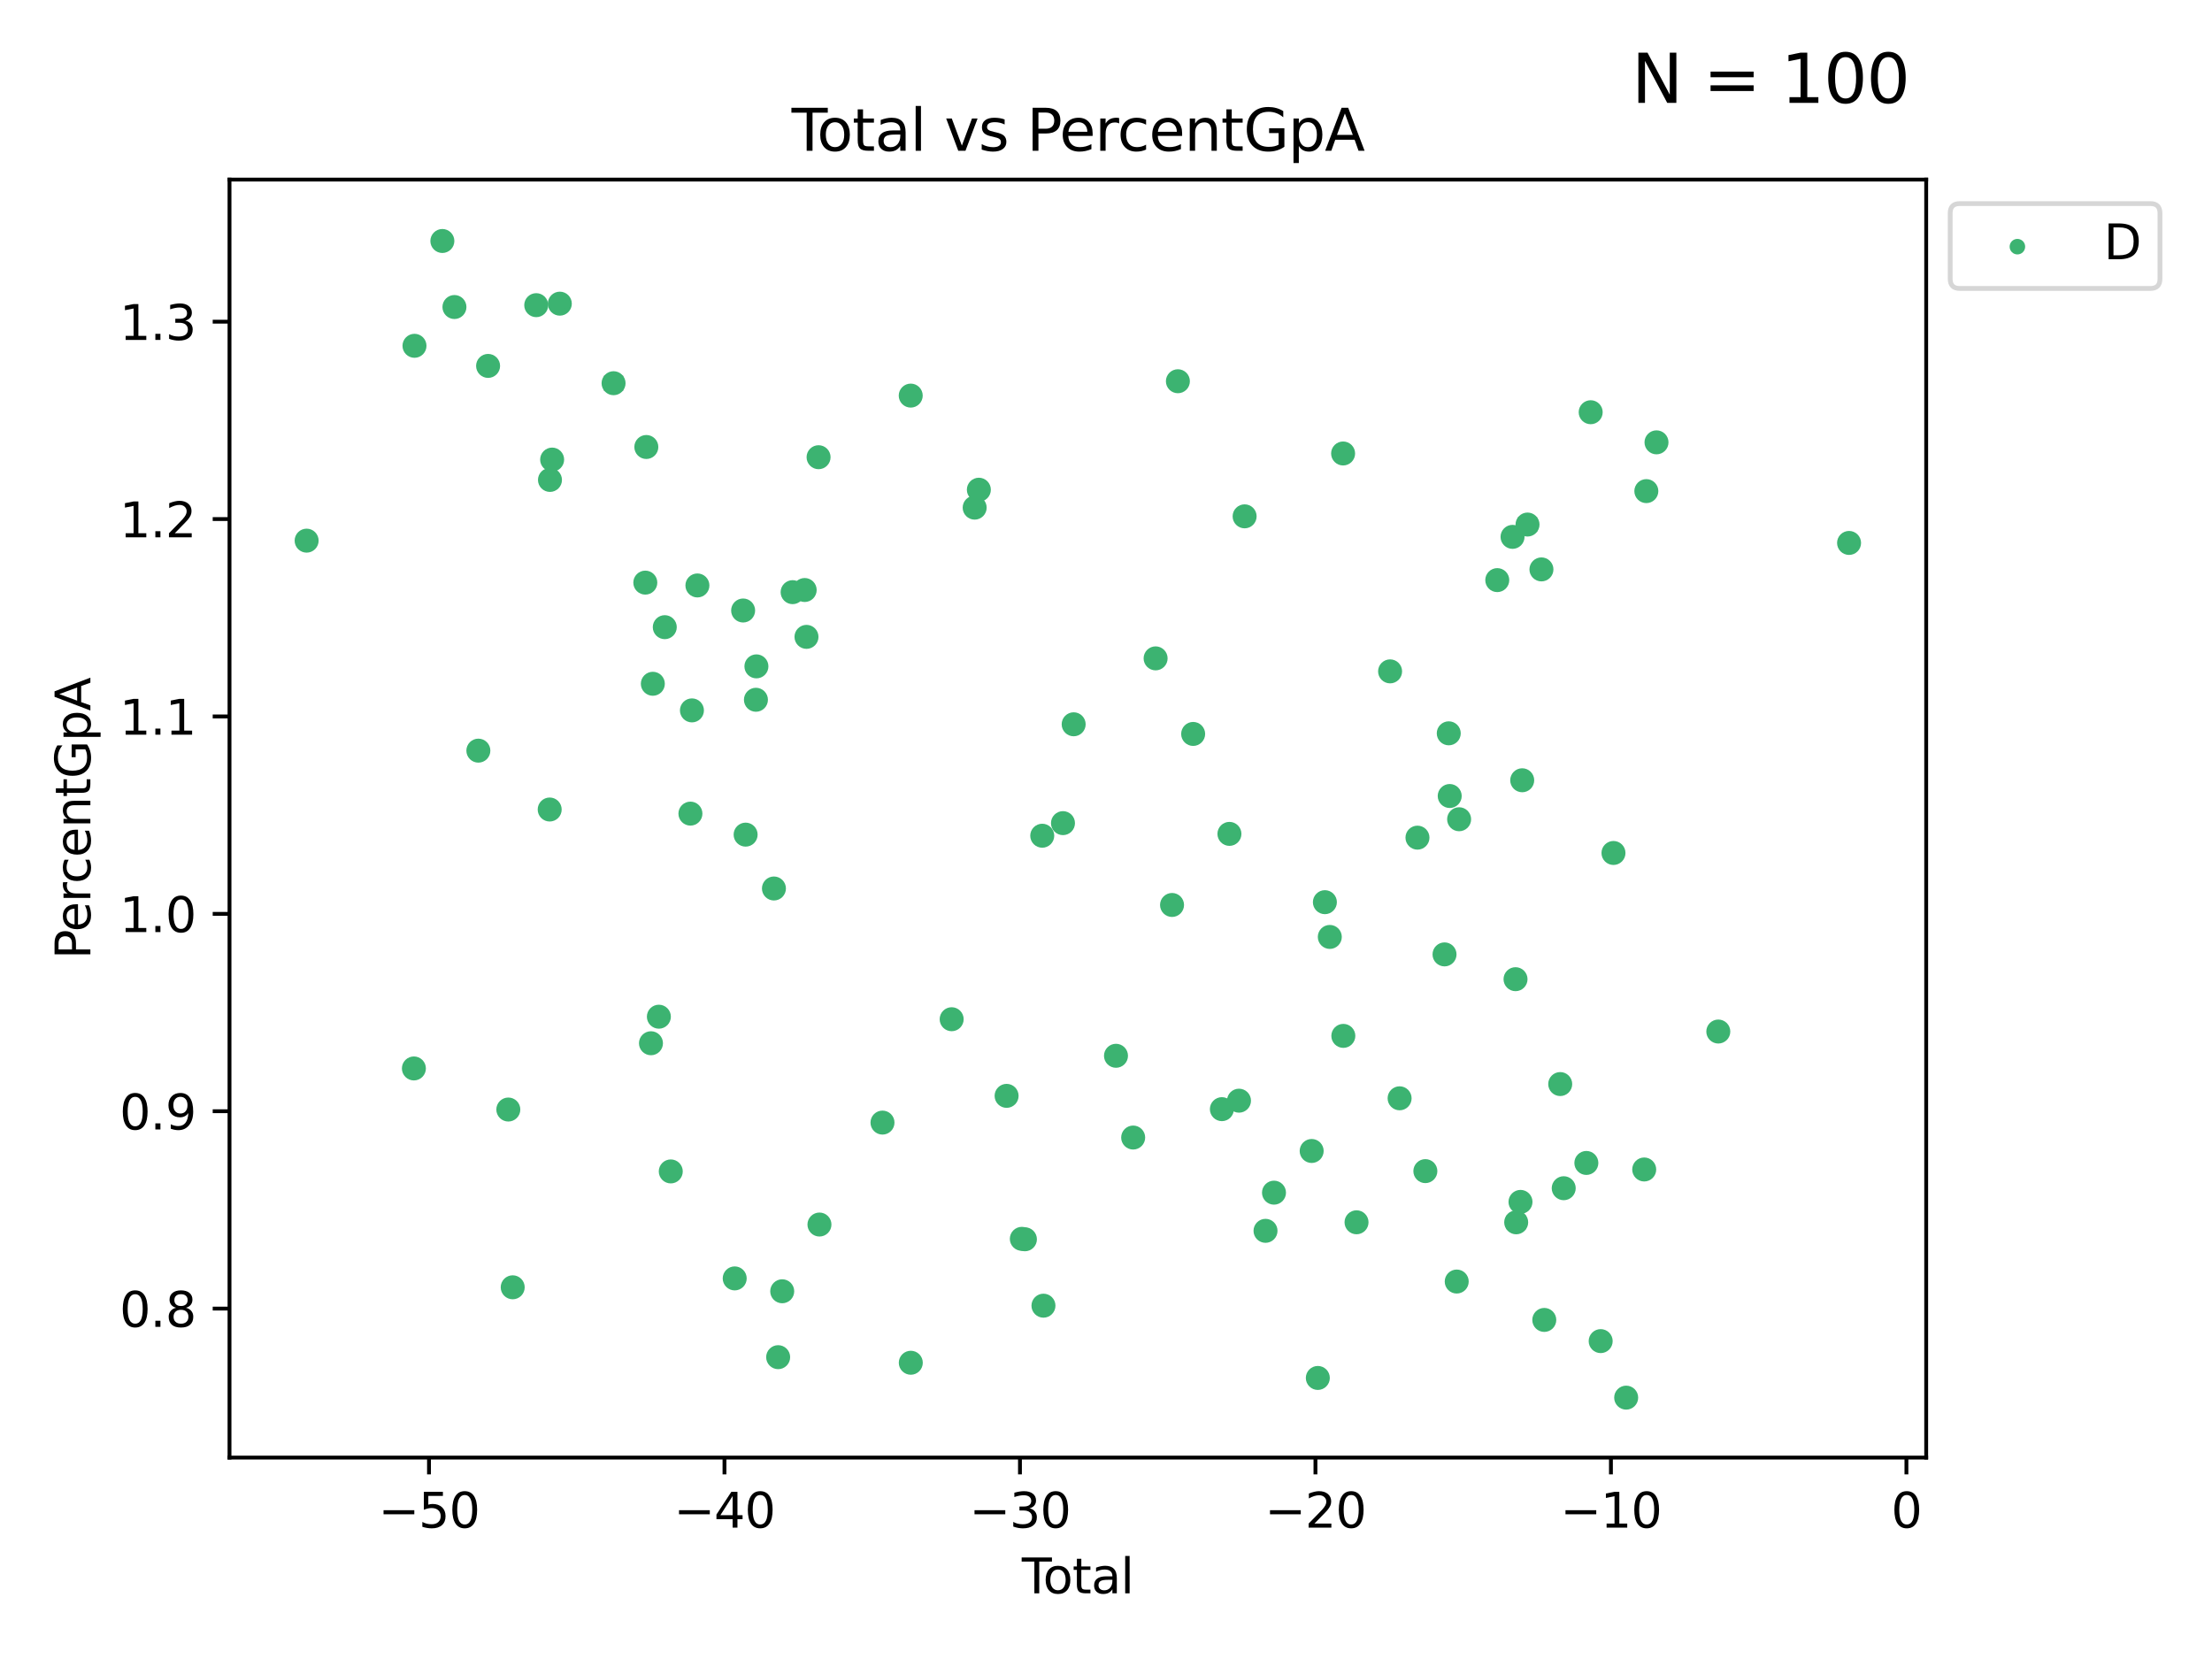 <?xml version="1.0" encoding="utf-8" standalone="no"?>
<!DOCTYPE svg PUBLIC "-//W3C//DTD SVG 1.1//EN"
  "http://www.w3.org/Graphics/SVG/1.1/DTD/svg11.dtd">
<svg xmlns:xlink="http://www.w3.org/1999/xlink" width="460.8pt" height="345.6pt" viewBox="0 0 460.8 345.6" xmlns="http://www.w3.org/2000/svg" version="1.1">
 <defs>
  <style type="text/css">*{stroke-linejoin: round; stroke-linecap: butt}</style>
 </defs>
 <g id="figure_1">
  <g id="patch_1">
   <path d="M 0 345.6 
L 460.8 345.6 
L 460.8 0 
L 0 0 
z
" style="fill: #ffffff"/>
  </g>
  <g id="axes_1">
   <g id="patch_2">
    <path d="M 47.81 303.64 
L 401.26 303.64 
L 401.26 37.411 
L 47.81 37.411 
z
" style="fill: #ffffff"/>
   </g>
   <g id="PathCollection_1">
    <defs>
     <path id="m5dcfed20ab" d="M 0 1.118 
C 0.297 1.118 0.581 1 0.791 0.791 
C 1 0.581 1.118 0.297 1.118 0 
C 1.118 -0.297 1 -0.581 0.791 -0.791 
C 0.581 -1 0.297 -1.118 0 -1.118 
C -0.297 -1.118 -0.581 -1 -0.791 -0.791 
C -1 -0.581 -1.118 -0.297 -1.118 0 
C -1.118 0.297 -1 0.581 -0.791 0.791 
C -0.581 1 -0.297 1.118 0 1.118 
z
" style="stroke: #3cb371"/>
    </defs>
    <g clip-path="url(#p8c0c185f44)">
     <use xlink:href="#m5dcfed20ab" x="63.876" y="112.627" style="fill: #3cb371; stroke: #3cb371"/>
     <use xlink:href="#m5dcfed20ab" x="86.222" y="222.576" style="fill: #3cb371; stroke: #3cb371"/>
     <use xlink:href="#m5dcfed20ab" x="86.345" y="72.037" style="fill: #3cb371; stroke: #3cb371"/>
     <use xlink:href="#m5dcfed20ab" x="92.152" y="50.202" style="fill: #3cb371; stroke: #3cb371"/>
     <use xlink:href="#m5dcfed20ab" x="94.668" y="63.958" style="fill: #3cb371; stroke: #3cb371"/>
     <use xlink:href="#m5dcfed20ab" x="99.652" y="156.373" style="fill: #3cb371; stroke: #3cb371"/>
     <use xlink:href="#m5dcfed20ab" x="101.678" y="76.226" style="fill: #3cb371; stroke: #3cb371"/>
     <use xlink:href="#m5dcfed20ab" x="105.893" y="231.135" style="fill: #3cb371; stroke: #3cb371"/>
     <use xlink:href="#m5dcfed20ab" x="106.806" y="268.167" style="fill: #3cb371; stroke: #3cb371"/>
     <use xlink:href="#m5dcfed20ab" x="111.708" y="63.571" style="fill: #3cb371; stroke: #3cb371"/>
     <use xlink:href="#m5dcfed20ab" x="114.51" y="168.636" style="fill: #3cb371; stroke: #3cb371"/>
     <use xlink:href="#m5dcfed20ab" x="114.569" y="99.978" style="fill: #3cb371; stroke: #3cb371"/>
     <use xlink:href="#m5dcfed20ab" x="115.021" y="95.74" style="fill: #3cb371; stroke: #3cb371"/>
     <use xlink:href="#m5dcfed20ab" x="116.62" y="63.259" style="fill: #3cb371; stroke: #3cb371"/>
     <use xlink:href="#m5dcfed20ab" x="127.817" y="79.829" style="fill: #3cb371; stroke: #3cb371"/>
     <use xlink:href="#m5dcfed20ab" x="134.43" y="121.37" style="fill: #3cb371; stroke: #3cb371"/>
     <use xlink:href="#m5dcfed20ab" x="134.642" y="93.117" style="fill: #3cb371; stroke: #3cb371"/>
     <use xlink:href="#m5dcfed20ab" x="135.608" y="217.327" style="fill: #3cb371; stroke: #3cb371"/>
     <use xlink:href="#m5dcfed20ab" x="135.997" y="142.443" style="fill: #3cb371; stroke: #3cb371"/>
     <use xlink:href="#m5dcfed20ab" x="137.255" y="211.797" style="fill: #3cb371; stroke: #3cb371"/>
     <use xlink:href="#m5dcfed20ab" x="138.485" y="130.65" style="fill: #3cb371; stroke: #3cb371"/>
     <use xlink:href="#m5dcfed20ab" x="139.734" y="244.028" style="fill: #3cb371; stroke: #3cb371"/>
     <use xlink:href="#m5dcfed20ab" x="143.828" y="169.492" style="fill: #3cb371; stroke: #3cb371"/>
     <use xlink:href="#m5dcfed20ab" x="144.142" y="147.988" style="fill: #3cb371; stroke: #3cb371"/>
     <use xlink:href="#m5dcfed20ab" x="145.284" y="121.96" style="fill: #3cb371; stroke: #3cb371"/>
     <use xlink:href="#m5dcfed20ab" x="153.053" y="266.314" style="fill: #3cb371; stroke: #3cb371"/>
     <use xlink:href="#m5dcfed20ab" x="154.807" y="127.178" style="fill: #3cb371; stroke: #3cb371"/>
     <use xlink:href="#m5dcfed20ab" x="155.327" y="173.869" style="fill: #3cb371; stroke: #3cb371"/>
     <use xlink:href="#m5dcfed20ab" x="157.474" y="145.774" style="fill: #3cb371; stroke: #3cb371"/>
     <use xlink:href="#m5dcfed20ab" x="157.575" y="138.816" style="fill: #3cb371; stroke: #3cb371"/>
     <use xlink:href="#m5dcfed20ab" x="161.225" y="185.089" style="fill: #3cb371; stroke: #3cb371"/>
     <use xlink:href="#m5dcfed20ab" x="162.104" y="282.724" style="fill: #3cb371; stroke: #3cb371"/>
     <use xlink:href="#m5dcfed20ab" x="162.95" y="268.996" style="fill: #3cb371; stroke: #3cb371"/>
     <use xlink:href="#m5dcfed20ab" x="165.117" y="123.357" style="fill: #3cb371; stroke: #3cb371"/>
     <use xlink:href="#m5dcfed20ab" x="167.629" y="122.909" style="fill: #3cb371; stroke: #3cb371"/>
     <use xlink:href="#m5dcfed20ab" x="168.006" y="132.67" style="fill: #3cb371; stroke: #3cb371"/>
     <use xlink:href="#m5dcfed20ab" x="170.524" y="95.245" style="fill: #3cb371; stroke: #3cb371"/>
     <use xlink:href="#m5dcfed20ab" x="170.707" y="255.093" style="fill: #3cb371; stroke: #3cb371"/>
     <use xlink:href="#m5dcfed20ab" x="183.839" y="233.857" style="fill: #3cb371; stroke: #3cb371"/>
     <use xlink:href="#m5dcfed20ab" x="189.721" y="82.412" style="fill: #3cb371; stroke: #3cb371"/>
     <use xlink:href="#m5dcfed20ab" x="189.735" y="283.886" style="fill: #3cb371; stroke: #3cb371"/>
     <use xlink:href="#m5dcfed20ab" x="198.25" y="212.323" style="fill: #3cb371; stroke: #3cb371"/>
     <use xlink:href="#m5dcfed20ab" x="203.041" y="105.751" style="fill: #3cb371; stroke: #3cb371"/>
     <use xlink:href="#m5dcfed20ab" x="203.914" y="102.017" style="fill: #3cb371; stroke: #3cb371"/>
     <use xlink:href="#m5dcfed20ab" x="209.694" y="228.287" style="fill: #3cb371; stroke: #3cb371"/>
     <use xlink:href="#m5dcfed20ab" x="212.866" y="258.072" style="fill: #3cb371; stroke: #3cb371"/>
     <use xlink:href="#m5dcfed20ab" x="213.509" y="258.162" style="fill: #3cb371; stroke: #3cb371"/>
     <use xlink:href="#m5dcfed20ab" x="217.118" y="174.097" style="fill: #3cb371; stroke: #3cb371"/>
     <use xlink:href="#m5dcfed20ab" x="217.372" y="271.997" style="fill: #3cb371; stroke: #3cb371"/>
     <use xlink:href="#m5dcfed20ab" x="221.437" y="171.474" style="fill: #3cb371; stroke: #3cb371"/>
     <use xlink:href="#m5dcfed20ab" x="223.664" y="150.882" style="fill: #3cb371; stroke: #3cb371"/>
     <use xlink:href="#m5dcfed20ab" x="232.48" y="219.939" style="fill: #3cb371; stroke: #3cb371"/>
     <use xlink:href="#m5dcfed20ab" x="236.06" y="236.971" style="fill: #3cb371; stroke: #3cb371"/>
     <use xlink:href="#m5dcfed20ab" x="240.735" y="137.15" style="fill: #3cb371; stroke: #3cb371"/>
     <use xlink:href="#m5dcfed20ab" x="244.157" y="188.521" style="fill: #3cb371; stroke: #3cb371"/>
     <use xlink:href="#m5dcfed20ab" x="245.377" y="79.42" style="fill: #3cb371; stroke: #3cb371"/>
     <use xlink:href="#m5dcfed20ab" x="248.555" y="152.892" style="fill: #3cb371; stroke: #3cb371"/>
     <use xlink:href="#m5dcfed20ab" x="254.54" y="231.057" style="fill: #3cb371; stroke: #3cb371"/>
     <use xlink:href="#m5dcfed20ab" x="256.113" y="173.711" style="fill: #3cb371; stroke: #3cb371"/>
     <use xlink:href="#m5dcfed20ab" x="258.104" y="229.292" style="fill: #3cb371; stroke: #3cb371"/>
     <use xlink:href="#m5dcfed20ab" x="259.277" y="107.562" style="fill: #3cb371; stroke: #3cb371"/>
     <use xlink:href="#m5dcfed20ab" x="263.63" y="256.405" style="fill: #3cb371; stroke: #3cb371"/>
     <use xlink:href="#m5dcfed20ab" x="265.396" y="248.453" style="fill: #3cb371; stroke: #3cb371"/>
     <use xlink:href="#m5dcfed20ab" x="273.244" y="239.77" style="fill: #3cb371; stroke: #3cb371"/>
     <use xlink:href="#m5dcfed20ab" x="274.527" y="287.052" style="fill: #3cb371; stroke: #3cb371"/>
     <use xlink:href="#m5dcfed20ab" x="275.998" y="187.94" style="fill: #3cb371; stroke: #3cb371"/>
     <use xlink:href="#m5dcfed20ab" x="277.022" y="195.18" style="fill: #3cb371; stroke: #3cb371"/>
     <use xlink:href="#m5dcfed20ab" x="279.793" y="94.468" style="fill: #3cb371; stroke: #3cb371"/>
     <use xlink:href="#m5dcfed20ab" x="279.841" y="215.793" style="fill: #3cb371; stroke: #3cb371"/>
     <use xlink:href="#m5dcfed20ab" x="282.59" y="254.624" style="fill: #3cb371; stroke: #3cb371"/>
     <use xlink:href="#m5dcfed20ab" x="289.581" y="139.858" style="fill: #3cb371; stroke: #3cb371"/>
     <use xlink:href="#m5dcfed20ab" x="291.564" y="228.796" style="fill: #3cb371; stroke: #3cb371"/>
     <use xlink:href="#m5dcfed20ab" x="295.285" y="174.498" style="fill: #3cb371; stroke: #3cb371"/>
     <use xlink:href="#m5dcfed20ab" x="296.928" y="243.967" style="fill: #3cb371; stroke: #3cb371"/>
     <use xlink:href="#m5dcfed20ab" x="300.921" y="198.818" style="fill: #3cb371; stroke: #3cb371"/>
     <use xlink:href="#m5dcfed20ab" x="301.802" y="152.763" style="fill: #3cb371; stroke: #3cb371"/>
     <use xlink:href="#m5dcfed20ab" x="302.002" y="165.823" style="fill: #3cb371; stroke: #3cb371"/>
     <use xlink:href="#m5dcfed20ab" x="303.461" y="266.969" style="fill: #3cb371; stroke: #3cb371"/>
     <use xlink:href="#m5dcfed20ab" x="303.961" y="170.664" style="fill: #3cb371; stroke: #3cb371"/>
     <use xlink:href="#m5dcfed20ab" x="311.909" y="120.848" style="fill: #3cb371; stroke: #3cb371"/>
     <use xlink:href="#m5dcfed20ab" x="315.09" y="111.838" style="fill: #3cb371; stroke: #3cb371"/>
     <use xlink:href="#m5dcfed20ab" x="315.712" y="203.982" style="fill: #3cb371; stroke: #3cb371"/>
     <use xlink:href="#m5dcfed20ab" x="315.85" y="254.63" style="fill: #3cb371; stroke: #3cb371"/>
     <use xlink:href="#m5dcfed20ab" x="316.748" y="250.376" style="fill: #3cb371; stroke: #3cb371"/>
     <use xlink:href="#m5dcfed20ab" x="317.104" y="162.544" style="fill: #3cb371; stroke: #3cb371"/>
     <use xlink:href="#m5dcfed20ab" x="318.211" y="109.272" style="fill: #3cb371; stroke: #3cb371"/>
     <use xlink:href="#m5dcfed20ab" x="321.11" y="118.617" style="fill: #3cb371; stroke: #3cb371"/>
     <use xlink:href="#m5dcfed20ab" x="321.702" y="274.964" style="fill: #3cb371; stroke: #3cb371"/>
     <use xlink:href="#m5dcfed20ab" x="325.021" y="225.829" style="fill: #3cb371; stroke: #3cb371"/>
     <use xlink:href="#m5dcfed20ab" x="325.751" y="247.527" style="fill: #3cb371; stroke: #3cb371"/>
     <use xlink:href="#m5dcfed20ab" x="330.467" y="242.263" style="fill: #3cb371; stroke: #3cb371"/>
     <use xlink:href="#m5dcfed20ab" x="331.369" y="85.874" style="fill: #3cb371; stroke: #3cb371"/>
     <use xlink:href="#m5dcfed20ab" x="333.45" y="279.378" style="fill: #3cb371; stroke: #3cb371"/>
     <use xlink:href="#m5dcfed20ab" x="336.117" y="177.69" style="fill: #3cb371; stroke: #3cb371"/>
     <use xlink:href="#m5dcfed20ab" x="338.762" y="291.154" style="fill: #3cb371; stroke: #3cb371"/>
     <use xlink:href="#m5dcfed20ab" x="342.519" y="243.624" style="fill: #3cb371; stroke: #3cb371"/>
     <use xlink:href="#m5dcfed20ab" x="342.962" y="102.308" style="fill: #3cb371; stroke: #3cb371"/>
     <use xlink:href="#m5dcfed20ab" x="345.079" y="92.148" style="fill: #3cb371; stroke: #3cb371"/>
     <use xlink:href="#m5dcfed20ab" x="357.954" y="214.888" style="fill: #3cb371; stroke: #3cb371"/>
     <use xlink:href="#m5dcfed20ab" x="385.194" y="113.103" style="fill: #3cb371; stroke: #3cb371"/>
    </g>
   </g>
   <g id="matplotlib.axis_1">
    <g id="xtick_1">
     <g id="line2d_1">
      <defs>
       <path id="m21008d7395" d="M 0 0 
L 0 3.5 
" style="stroke: #000000; stroke-width: 0.8"/>
      </defs>
      <g>
       <use xlink:href="#m21008d7395" x="89.368" y="303.64" style="stroke: #000000; stroke-width: 0.8"/>
      </g>
     </g>
     <g id="text_1">
      <!-- −50 -->
      <g transform="translate(78.815 318.238)scale(0.1 -0.1)">
       <defs>
        <path id="DejaVuSans-2212" d="M 678 2272 
L 4684 2272 
L 4684 1741 
L 678 1741 
L 678 2272 
z
" transform="scale(0.016)"/>
        <path id="DejaVuSans-35" d="M 691 4666 
L 3169 4666 
L 3169 4134 
L 1269 4134 
L 1269 2991 
Q 1406 3038 1543 3061 
Q 1681 3084 1819 3084 
Q 2600 3084 3056 2656 
Q 3513 2228 3513 1497 
Q 3513 744 3044 326 
Q 2575 -91 1722 -91 
Q 1428 -91 1123 -41 
Q 819 9 494 109 
L 494 744 
Q 775 591 1075 516 
Q 1375 441 1709 441 
Q 2250 441 2565 725 
Q 2881 1009 2881 1497 
Q 2881 1984 2565 2268 
Q 2250 2553 1709 2553 
Q 1456 2553 1204 2497 
Q 953 2441 691 2322 
L 691 4666 
z
" transform="scale(0.016)"/>
        <path id="DejaVuSans-30" d="M 2034 4250 
Q 1547 4250 1301 3770 
Q 1056 3291 1056 2328 
Q 1056 1369 1301 889 
Q 1547 409 2034 409 
Q 2525 409 2770 889 
Q 3016 1369 3016 2328 
Q 3016 3291 2770 3770 
Q 2525 4250 2034 4250 
z
M 2034 4750 
Q 2819 4750 3233 4129 
Q 3647 3509 3647 2328 
Q 3647 1150 3233 529 
Q 2819 -91 2034 -91 
Q 1250 -91 836 529 
Q 422 1150 422 2328 
Q 422 3509 836 4129 
Q 1250 4750 2034 4750 
z
" transform="scale(0.016)"/>
       </defs>
       <use xlink:href="#DejaVuSans-2212"/>
       <use xlink:href="#DejaVuSans-35" x="83.789"/>
       <use xlink:href="#DejaVuSans-30" x="147.412"/>
      </g>
     </g>
    </g>
    <g id="xtick_2">
     <g id="line2d_2">
      <g>
       <use xlink:href="#m21008d7395" x="150.923" y="303.64" style="stroke: #000000; stroke-width: 0.8"/>
      </g>
     </g>
     <g id="text_2">
      <!-- −40 -->
      <g transform="translate(140.37 318.238)scale(0.1 -0.1)">
       <defs>
        <path id="DejaVuSans-34" d="M 2419 4116 
L 825 1625 
L 2419 1625 
L 2419 4116 
z
M 2253 4666 
L 3047 4666 
L 3047 1625 
L 3713 1625 
L 3713 1100 
L 3047 1100 
L 3047 0 
L 2419 0 
L 2419 1100 
L 313 1100 
L 313 1709 
L 2253 4666 
z
" transform="scale(0.016)"/>
       </defs>
       <use xlink:href="#DejaVuSans-2212"/>
       <use xlink:href="#DejaVuSans-34" x="83.789"/>
       <use xlink:href="#DejaVuSans-30" x="147.412"/>
      </g>
     </g>
    </g>
    <g id="xtick_3">
     <g id="line2d_3">
      <g>
       <use xlink:href="#m21008d7395" x="212.477" y="303.64" style="stroke: #000000; stroke-width: 0.8"/>
      </g>
     </g>
     <g id="text_3">
      <!-- −30 -->
      <g transform="translate(201.925 318.238)scale(0.1 -0.1)">
       <defs>
        <path id="DejaVuSans-33" d="M 2597 2516 
Q 3050 2419 3304 2112 
Q 3559 1806 3559 1356 
Q 3559 666 3084 287 
Q 2609 -91 1734 -91 
Q 1441 -91 1130 -33 
Q 819 25 488 141 
L 488 750 
Q 750 597 1062 519 
Q 1375 441 1716 441 
Q 2309 441 2620 675 
Q 2931 909 2931 1356 
Q 2931 1769 2642 2001 
Q 2353 2234 1838 2234 
L 1294 2234 
L 1294 2753 
L 1863 2753 
Q 2328 2753 2575 2939 
Q 2822 3125 2822 3475 
Q 2822 3834 2567 4026 
Q 2313 4219 1838 4219 
Q 1578 4219 1281 4162 
Q 984 4106 628 3988 
L 628 4550 
Q 988 4650 1302 4700 
Q 1616 4750 1894 4750 
Q 2613 4750 3031 4423 
Q 3450 4097 3450 3541 
Q 3450 3153 3228 2886 
Q 3006 2619 2597 2516 
z
" transform="scale(0.016)"/>
       </defs>
       <use xlink:href="#DejaVuSans-2212"/>
       <use xlink:href="#DejaVuSans-33" x="83.789"/>
       <use xlink:href="#DejaVuSans-30" x="147.412"/>
      </g>
     </g>
    </g>
    <g id="xtick_4">
     <g id="line2d_4">
      <g>
       <use xlink:href="#m21008d7395" x="274.032" y="303.64" style="stroke: #000000; stroke-width: 0.8"/>
      </g>
     </g>
     <g id="text_4">
      <!-- −20 -->
      <g transform="translate(263.48 318.238)scale(0.1 -0.1)">
       <defs>
        <path id="DejaVuSans-32" d="M 1228 531 
L 3431 531 
L 3431 0 
L 469 0 
L 469 531 
Q 828 903 1448 1529 
Q 2069 2156 2228 2338 
Q 2531 2678 2651 2914 
Q 2772 3150 2772 3378 
Q 2772 3750 2511 3984 
Q 2250 4219 1831 4219 
Q 1534 4219 1204 4116 
Q 875 4013 500 3803 
L 500 4441 
Q 881 4594 1212 4672 
Q 1544 4750 1819 4750 
Q 2544 4750 2975 4387 
Q 3406 4025 3406 3419 
Q 3406 3131 3298 2873 
Q 3191 2616 2906 2266 
Q 2828 2175 2409 1742 
Q 1991 1309 1228 531 
z
" transform="scale(0.016)"/>
       </defs>
       <use xlink:href="#DejaVuSans-2212"/>
       <use xlink:href="#DejaVuSans-32" x="83.789"/>
       <use xlink:href="#DejaVuSans-30" x="147.412"/>
      </g>
     </g>
    </g>
    <g id="xtick_5">
     <g id="line2d_5">
      <g>
       <use xlink:href="#m21008d7395" x="335.587" y="303.64" style="stroke: #000000; stroke-width: 0.8"/>
      </g>
     </g>
     <g id="text_5">
      <!-- −10 -->
      <g transform="translate(325.035 318.238)scale(0.1 -0.1)">
       <defs>
        <path id="DejaVuSans-31" d="M 794 531 
L 1825 531 
L 1825 4091 
L 703 3866 
L 703 4441 
L 1819 4666 
L 2450 4666 
L 2450 531 
L 3481 531 
L 3481 0 
L 794 0 
L 794 531 
z
" transform="scale(0.016)"/>
       </defs>
       <use xlink:href="#DejaVuSans-2212"/>
       <use xlink:href="#DejaVuSans-31" x="83.789"/>
       <use xlink:href="#DejaVuSans-30" x="147.412"/>
      </g>
     </g>
    </g>
    <g id="xtick_6">
     <g id="line2d_6">
      <g>
       <use xlink:href="#m21008d7395" x="397.142" y="303.64" style="stroke: #000000; stroke-width: 0.8"/>
      </g>
     </g>
     <g id="text_6">
      <!-- 0 -->
      <g transform="translate(393.961 318.238)scale(0.1 -0.1)">
       <use xlink:href="#DejaVuSans-30"/>
      </g>
     </g>
    </g>
    <g id="text_7">
     <!-- Total -->
     <g transform="translate(212.858 331.917)scale(0.1 -0.1)">
      <defs>
       <path id="DejaVuSans-54" d="M -19 4666 
L 3928 4666 
L 3928 4134 
L 2272 4134 
L 2272 0 
L 1638 0 
L 1638 4134 
L -19 4134 
L -19 4666 
z
" transform="scale(0.016)"/>
       <path id="DejaVuSans-6f" d="M 1959 3097 
Q 1497 3097 1228 2736 
Q 959 2375 959 1747 
Q 959 1119 1226 758 
Q 1494 397 1959 397 
Q 2419 397 2687 759 
Q 2956 1122 2956 1747 
Q 2956 2369 2687 2733 
Q 2419 3097 1959 3097 
z
M 1959 3584 
Q 2709 3584 3137 3096 
Q 3566 2609 3566 1747 
Q 3566 888 3137 398 
Q 2709 -91 1959 -91 
Q 1206 -91 779 398 
Q 353 888 353 1747 
Q 353 2609 779 3096 
Q 1206 3584 1959 3584 
z
" transform="scale(0.016)"/>
       <path id="DejaVuSans-74" d="M 1172 4494 
L 1172 3500 
L 2356 3500 
L 2356 3053 
L 1172 3053 
L 1172 1153 
Q 1172 725 1289 603 
Q 1406 481 1766 481 
L 2356 481 
L 2356 0 
L 1766 0 
Q 1100 0 847 248 
Q 594 497 594 1153 
L 594 3053 
L 172 3053 
L 172 3500 
L 594 3500 
L 594 4494 
L 1172 4494 
z
" transform="scale(0.016)"/>
       <path id="DejaVuSans-61" d="M 2194 1759 
Q 1497 1759 1228 1600 
Q 959 1441 959 1056 
Q 959 750 1161 570 
Q 1363 391 1709 391 
Q 2188 391 2477 730 
Q 2766 1069 2766 1631 
L 2766 1759 
L 2194 1759 
z
M 3341 1997 
L 3341 0 
L 2766 0 
L 2766 531 
Q 2569 213 2275 61 
Q 1981 -91 1556 -91 
Q 1019 -91 701 211 
Q 384 513 384 1019 
Q 384 1609 779 1909 
Q 1175 2209 1959 2209 
L 2766 2209 
L 2766 2266 
Q 2766 2663 2505 2880 
Q 2244 3097 1772 3097 
Q 1472 3097 1187 3025 
Q 903 2953 641 2809 
L 641 3341 
Q 956 3463 1253 3523 
Q 1550 3584 1831 3584 
Q 2591 3584 2966 3190 
Q 3341 2797 3341 1997 
z
" transform="scale(0.016)"/>
       <path id="DejaVuSans-6c" d="M 603 4863 
L 1178 4863 
L 1178 0 
L 603 0 
L 603 4863 
z
" transform="scale(0.016)"/>
      </defs>
      <use xlink:href="#DejaVuSans-54"/>
      <use xlink:href="#DejaVuSans-6f" x="44.084"/>
      <use xlink:href="#DejaVuSans-74" x="105.266"/>
      <use xlink:href="#DejaVuSans-61" x="144.475"/>
      <use xlink:href="#DejaVuSans-6c" x="205.754"/>
     </g>
    </g>
   </g>
   <g id="matplotlib.axis_2">
    <g id="ytick_1">
     <g id="line2d_7">
      <defs>
       <path id="me4f6cd3826" d="M 0 0 
L -3.5 0 
" style="stroke: #000000; stroke-width: 0.8"/>
      </defs>
      <g>
       <use xlink:href="#me4f6cd3826" x="47.81" y="272.606" style="stroke: #000000; stroke-width: 0.8"/>
      </g>
     </g>
     <g id="text_8">
      <!-- 0.8 -->
      <g transform="translate(24.907 276.405)scale(0.1 -0.1)">
       <defs>
        <path id="DejaVuSans-2e" d="M 684 794 
L 1344 794 
L 1344 0 
L 684 0 
L 684 794 
z
" transform="scale(0.016)"/>
        <path id="DejaVuSans-38" d="M 2034 2216 
Q 1584 2216 1326 1975 
Q 1069 1734 1069 1313 
Q 1069 891 1326 650 
Q 1584 409 2034 409 
Q 2484 409 2743 651 
Q 3003 894 3003 1313 
Q 3003 1734 2745 1975 
Q 2488 2216 2034 2216 
z
M 1403 2484 
Q 997 2584 770 2862 
Q 544 3141 544 3541 
Q 544 4100 942 4425 
Q 1341 4750 2034 4750 
Q 2731 4750 3128 4425 
Q 3525 4100 3525 3541 
Q 3525 3141 3298 2862 
Q 3072 2584 2669 2484 
Q 3125 2378 3379 2068 
Q 3634 1759 3634 1313 
Q 3634 634 3220 271 
Q 2806 -91 2034 -91 
Q 1263 -91 848 271 
Q 434 634 434 1313 
Q 434 1759 690 2068 
Q 947 2378 1403 2484 
z
M 1172 3481 
Q 1172 3119 1398 2916 
Q 1625 2713 2034 2713 
Q 2441 2713 2670 2916 
Q 2900 3119 2900 3481 
Q 2900 3844 2670 4047 
Q 2441 4250 2034 4250 
Q 1625 4250 1398 4047 
Q 1172 3844 1172 3481 
z
" transform="scale(0.016)"/>
       </defs>
       <use xlink:href="#DejaVuSans-30"/>
       <use xlink:href="#DejaVuSans-2e" x="63.623"/>
       <use xlink:href="#DejaVuSans-38" x="95.41"/>
      </g>
     </g>
    </g>
    <g id="ytick_2">
     <g id="line2d_8">
      <g>
       <use xlink:href="#me4f6cd3826" x="47.81" y="231.488" style="stroke: #000000; stroke-width: 0.8"/>
      </g>
     </g>
     <g id="text_9">
      <!-- 0.9 -->
      <g transform="translate(24.907 235.287)scale(0.1 -0.1)">
       <defs>
        <path id="DejaVuSans-39" d="M 703 97 
L 703 672 
Q 941 559 1184 500 
Q 1428 441 1663 441 
Q 2288 441 2617 861 
Q 2947 1281 2994 2138 
Q 2813 1869 2534 1725 
Q 2256 1581 1919 1581 
Q 1219 1581 811 2004 
Q 403 2428 403 3163 
Q 403 3881 828 4315 
Q 1253 4750 1959 4750 
Q 2769 4750 3195 4129 
Q 3622 3509 3622 2328 
Q 3622 1225 3098 567 
Q 2575 -91 1691 -91 
Q 1453 -91 1209 -44 
Q 966 3 703 97 
z
M 1959 2075 
Q 2384 2075 2632 2365 
Q 2881 2656 2881 3163 
Q 2881 3666 2632 3958 
Q 2384 4250 1959 4250 
Q 1534 4250 1286 3958 
Q 1038 3666 1038 3163 
Q 1038 2656 1286 2365 
Q 1534 2075 1959 2075 
z
" transform="scale(0.016)"/>
       </defs>
       <use xlink:href="#DejaVuSans-30"/>
       <use xlink:href="#DejaVuSans-2e" x="63.623"/>
       <use xlink:href="#DejaVuSans-39" x="95.41"/>
      </g>
     </g>
    </g>
    <g id="ytick_3">
     <g id="line2d_9">
      <g>
       <use xlink:href="#me4f6cd3826" x="47.81" y="190.369" style="stroke: #000000; stroke-width: 0.8"/>
      </g>
     </g>
     <g id="text_10">
      <!-- 1.0 -->
      <g transform="translate(24.907 194.168)scale(0.1 -0.1)">
       <use xlink:href="#DejaVuSans-31"/>
       <use xlink:href="#DejaVuSans-2e" x="63.623"/>
       <use xlink:href="#DejaVuSans-30" x="95.41"/>
      </g>
     </g>
    </g>
    <g id="ytick_4">
     <g id="line2d_10">
      <g>
       <use xlink:href="#me4f6cd3826" x="47.81" y="149.25" style="stroke: #000000; stroke-width: 0.8"/>
      </g>
     </g>
     <g id="text_11">
      <!-- 1.1 -->
      <g transform="translate(24.907 153.05)scale(0.1 -0.1)">
       <use xlink:href="#DejaVuSans-31"/>
       <use xlink:href="#DejaVuSans-2e" x="63.623"/>
       <use xlink:href="#DejaVuSans-31" x="95.41"/>
      </g>
     </g>
    </g>
    <g id="ytick_5">
     <g id="line2d_11">
      <g>
       <use xlink:href="#me4f6cd3826" x="47.81" y="108.132" style="stroke: #000000; stroke-width: 0.8"/>
      </g>
     </g>
     <g id="text_12">
      <!-- 1.2 -->
      <g transform="translate(24.907 111.931)scale(0.1 -0.1)">
       <use xlink:href="#DejaVuSans-31"/>
       <use xlink:href="#DejaVuSans-2e" x="63.623"/>
       <use xlink:href="#DejaVuSans-32" x="95.41"/>
      </g>
     </g>
    </g>
    <g id="ytick_6">
     <g id="line2d_12">
      <g>
       <use xlink:href="#me4f6cd3826" x="47.81" y="67.013" style="stroke: #000000; stroke-width: 0.8"/>
      </g>
     </g>
     <g id="text_13">
      <!-- 1.3 -->
      <g transform="translate(24.907 70.812)scale(0.1 -0.1)">
       <use xlink:href="#DejaVuSans-31"/>
       <use xlink:href="#DejaVuSans-2e" x="63.623"/>
       <use xlink:href="#DejaVuSans-33" x="95.41"/>
      </g>
     </g>
    </g>
    <g id="text_14">
     <!-- PercentGpA -->
     <g transform="translate(18.827 199.802)rotate(-90)scale(0.1 -0.1)">
      <defs>
       <path id="DejaVuSans-50" d="M 1259 4147 
L 1259 2394 
L 2053 2394 
Q 2494 2394 2734 2622 
Q 2975 2850 2975 3272 
Q 2975 3691 2734 3919 
Q 2494 4147 2053 4147 
L 1259 4147 
z
M 628 4666 
L 2053 4666 
Q 2838 4666 3239 4311 
Q 3641 3956 3641 3272 
Q 3641 2581 3239 2228 
Q 2838 1875 2053 1875 
L 1259 1875 
L 1259 0 
L 628 0 
L 628 4666 
z
" transform="scale(0.016)"/>
       <path id="DejaVuSans-65" d="M 3597 1894 
L 3597 1613 
L 953 1613 
Q 991 1019 1311 708 
Q 1631 397 2203 397 
Q 2534 397 2845 478 
Q 3156 559 3463 722 
L 3463 178 
Q 3153 47 2828 -22 
Q 2503 -91 2169 -91 
Q 1331 -91 842 396 
Q 353 884 353 1716 
Q 353 2575 817 3079 
Q 1281 3584 2069 3584 
Q 2775 3584 3186 3129 
Q 3597 2675 3597 1894 
z
M 3022 2063 
Q 3016 2534 2758 2815 
Q 2500 3097 2075 3097 
Q 1594 3097 1305 2825 
Q 1016 2553 972 2059 
L 3022 2063 
z
" transform="scale(0.016)"/>
       <path id="DejaVuSans-72" d="M 2631 2963 
Q 2534 3019 2420 3045 
Q 2306 3072 2169 3072 
Q 1681 3072 1420 2755 
Q 1159 2438 1159 1844 
L 1159 0 
L 581 0 
L 581 3500 
L 1159 3500 
L 1159 2956 
Q 1341 3275 1631 3429 
Q 1922 3584 2338 3584 
Q 2397 3584 2469 3576 
Q 2541 3569 2628 3553 
L 2631 2963 
z
" transform="scale(0.016)"/>
       <path id="DejaVuSans-63" d="M 3122 3366 
L 3122 2828 
Q 2878 2963 2633 3030 
Q 2388 3097 2138 3097 
Q 1578 3097 1268 2742 
Q 959 2388 959 1747 
Q 959 1106 1268 751 
Q 1578 397 2138 397 
Q 2388 397 2633 464 
Q 2878 531 3122 666 
L 3122 134 
Q 2881 22 2623 -34 
Q 2366 -91 2075 -91 
Q 1284 -91 818 406 
Q 353 903 353 1747 
Q 353 2603 823 3093 
Q 1294 3584 2113 3584 
Q 2378 3584 2631 3529 
Q 2884 3475 3122 3366 
z
" transform="scale(0.016)"/>
       <path id="DejaVuSans-6e" d="M 3513 2113 
L 3513 0 
L 2938 0 
L 2938 2094 
Q 2938 2591 2744 2837 
Q 2550 3084 2163 3084 
Q 1697 3084 1428 2787 
Q 1159 2491 1159 1978 
L 1159 0 
L 581 0 
L 581 3500 
L 1159 3500 
L 1159 2956 
Q 1366 3272 1645 3428 
Q 1925 3584 2291 3584 
Q 2894 3584 3203 3211 
Q 3513 2838 3513 2113 
z
" transform="scale(0.016)"/>
       <path id="DejaVuSans-47" d="M 3809 666 
L 3809 1919 
L 2778 1919 
L 2778 2438 
L 4434 2438 
L 4434 434 
Q 4069 175 3628 42 
Q 3188 -91 2688 -91 
Q 1594 -91 976 548 
Q 359 1188 359 2328 
Q 359 3472 976 4111 
Q 1594 4750 2688 4750 
Q 3144 4750 3555 4637 
Q 3966 4525 4313 4306 
L 4313 3634 
Q 3963 3931 3569 4081 
Q 3175 4231 2741 4231 
Q 1884 4231 1454 3753 
Q 1025 3275 1025 2328 
Q 1025 1384 1454 906 
Q 1884 428 2741 428 
Q 3075 428 3337 486 
Q 3600 544 3809 666 
z
" transform="scale(0.016)"/>
       <path id="DejaVuSans-70" d="M 1159 525 
L 1159 -1331 
L 581 -1331 
L 581 3500 
L 1159 3500 
L 1159 2969 
Q 1341 3281 1617 3432 
Q 1894 3584 2278 3584 
Q 2916 3584 3314 3078 
Q 3713 2572 3713 1747 
Q 3713 922 3314 415 
Q 2916 -91 2278 -91 
Q 1894 -91 1617 61 
Q 1341 213 1159 525 
z
M 3116 1747 
Q 3116 2381 2855 2742 
Q 2594 3103 2138 3103 
Q 1681 3103 1420 2742 
Q 1159 2381 1159 1747 
Q 1159 1113 1420 752 
Q 1681 391 2138 391 
Q 2594 391 2855 752 
Q 3116 1113 3116 1747 
z
" transform="scale(0.016)"/>
       <path id="DejaVuSans-41" d="M 2188 4044 
L 1331 1722 
L 3047 1722 
L 2188 4044 
z
M 1831 4666 
L 2547 4666 
L 4325 0 
L 3669 0 
L 3244 1197 
L 1141 1197 
L 716 0 
L 50 0 
L 1831 4666 
z
" transform="scale(0.016)"/>
      </defs>
      <use xlink:href="#DejaVuSans-50"/>
      <use xlink:href="#DejaVuSans-65" x="56.678"/>
      <use xlink:href="#DejaVuSans-72" x="118.201"/>
      <use xlink:href="#DejaVuSans-63" x="157.064"/>
      <use xlink:href="#DejaVuSans-65" x="212.045"/>
      <use xlink:href="#DejaVuSans-6e" x="273.568"/>
      <use xlink:href="#DejaVuSans-74" x="336.947"/>
      <use xlink:href="#DejaVuSans-47" x="376.156"/>
      <use xlink:href="#DejaVuSans-70" x="453.646"/>
      <use xlink:href="#DejaVuSans-41" x="517.123"/>
     </g>
    </g>
   </g>
   <g id="LineCollection_1">
    <path d="M 63.876 113.04 
L 63.876 112.215 
" clip-path="url(#p8c0c185f44)" style="fill: none; stroke: #696969"/>
    <path d="M 86.222 223.064 
L 86.222 222.088 
" clip-path="url(#p8c0c185f44)" style="fill: none; stroke: #696969"/>
    <path d="M 86.345 72.399 
L 86.345 71.674 
" clip-path="url(#p8c0c185f44)" style="fill: none; stroke: #696969"/>
    <path d="M 92.152 50.891 
L 92.152 49.513 
" clip-path="url(#p8c0c185f44)" style="fill: none; stroke: #696969"/>
    <path d="M 94.668 64.373 
L 94.668 63.543 
" clip-path="url(#p8c0c185f44)" style="fill: none; stroke: #696969"/>
    <path d="M 99.652 156.936 
L 99.652 155.811 
" clip-path="url(#p8c0c185f44)" style="fill: none; stroke: #696969"/>
    <path d="M 101.678 76.81 
L 101.678 75.642 
" clip-path="url(#p8c0c185f44)" style="fill: none; stroke: #696969"/>
    <path d="M 105.893 231.395 
L 105.893 230.875 
" clip-path="url(#p8c0c185f44)" style="fill: none; stroke: #696969"/>
    <path d="M 106.806 268.514 
L 106.806 267.821 
" clip-path="url(#p8c0c185f44)" style="fill: none; stroke: #696969"/>
    <path d="M 111.708 64.076 
L 111.708 63.067 
" clip-path="url(#p8c0c185f44)" style="fill: none; stroke: #696969"/>
    <path d="M 114.51 168.808 
L 114.51 168.463 
" clip-path="url(#p8c0c185f44)" style="fill: none; stroke: #696969"/>
    <path d="M 114.569 100.515 
L 114.569 99.441 
" clip-path="url(#p8c0c185f44)" style="fill: none; stroke: #696969"/>
    <path d="M 115.021 96.101 
L 115.021 95.379 
" clip-path="url(#p8c0c185f44)" style="fill: none; stroke: #696969"/>
    <path d="M 116.62 63.775 
L 116.62 62.742 
" clip-path="url(#p8c0c185f44)" style="fill: none; stroke: #696969"/>
    <path d="M 127.817 80.914 
L 127.817 78.745 
" clip-path="url(#p8c0c185f44)" style="fill: none; stroke: #696969"/>
    <path d="M 134.43 121.65 
L 134.43 121.091 
" clip-path="url(#p8c0c185f44)" style="fill: none; stroke: #696969"/>
    <path d="M 134.642 93.708 
L 134.642 92.525 
" clip-path="url(#p8c0c185f44)" style="fill: none; stroke: #696969"/>
    <path d="M 135.608 217.414 
L 135.608 217.24 
" clip-path="url(#p8c0c185f44)" style="fill: none; stroke: #696969"/>
    <path d="M 135.997 142.732 
L 135.997 142.154 
" clip-path="url(#p8c0c185f44)" style="fill: none; stroke: #696969"/>
    <path d="M 137.255 212.123 
L 137.255 211.47 
" clip-path="url(#p8c0c185f44)" style="fill: none; stroke: #696969"/>
    <path d="M 138.485 130.782 
L 138.485 130.518 
" clip-path="url(#p8c0c185f44)" style="fill: none; stroke: #696969"/>
    <path d="M 139.734 244.203 
L 139.734 243.853 
" clip-path="url(#p8c0c185f44)" style="fill: none; stroke: #696969"/>
    <path d="M 143.828 170.096 
L 143.828 168.888 
" clip-path="url(#p8c0c185f44)" style="fill: none; stroke: #696969"/>
    <path d="M 144.142 148.081 
L 144.142 147.896 
" clip-path="url(#p8c0c185f44)" style="fill: none; stroke: #696969"/>
    <path d="M 145.284 122.221 
L 145.284 121.7 
" clip-path="url(#p8c0c185f44)" style="fill: none; stroke: #696969"/>
    <path d="M 153.053 266.66 
L 153.053 265.969 
" clip-path="url(#p8c0c185f44)" style="fill: none; stroke: #696969"/>
    <path d="M 154.807 127.534 
L 154.807 126.822 
" clip-path="url(#p8c0c185f44)" style="fill: none; stroke: #696969"/>
    <path d="M 155.327 174.314 
L 155.327 173.424 
" clip-path="url(#p8c0c185f44)" style="fill: none; stroke: #696969"/>
    <path d="M 157.474 146.075 
L 157.474 145.474 
" clip-path="url(#p8c0c185f44)" style="fill: none; stroke: #696969"/>
    <path d="M 157.575 139.13 
L 157.575 138.503 
" clip-path="url(#p8c0c185f44)" style="fill: none; stroke: #696969"/>
    <path d="M 161.225 185.432 
L 161.225 184.746 
" clip-path="url(#p8c0c185f44)" style="fill: none; stroke: #696969"/>
    <path d="M 162.104 282.831 
L 162.104 282.618 
" clip-path="url(#p8c0c185f44)" style="fill: none; stroke: #696969"/>
    <path d="M 162.95 269.094 
L 162.95 268.899 
" clip-path="url(#p8c0c185f44)" style="fill: none; stroke: #696969"/>
    <path d="M 165.117 123.495 
L 165.117 123.218 
" clip-path="url(#p8c0c185f44)" style="fill: none; stroke: #696969"/>
    <path d="M 167.629 123.497 
L 167.629 122.321 
" clip-path="url(#p8c0c185f44)" style="fill: none; stroke: #696969"/>
    <path d="M 168.006 132.783 
L 168.006 132.557 
" clip-path="url(#p8c0c185f44)" style="fill: none; stroke: #696969"/>
    <path d="M 170.524 95.746 
L 170.524 94.745 
" clip-path="url(#p8c0c185f44)" style="fill: none; stroke: #696969"/>
    <path d="M 170.707 255.207 
L 170.707 254.979 
" clip-path="url(#p8c0c185f44)" style="fill: none; stroke: #696969"/>
    <path d="M 183.839 234.123 
L 183.839 233.59 
" clip-path="url(#p8c0c185f44)" style="fill: none; stroke: #696969"/>
    <path d="M 189.721 82.827 
L 189.721 81.997 
" clip-path="url(#p8c0c185f44)" style="fill: none; stroke: #696969"/>
    <path d="M 189.735 284.282 
L 189.735 283.491 
" clip-path="url(#p8c0c185f44)" style="fill: none; stroke: #696969"/>
    <path d="M 198.25 212.893 
L 198.25 211.753 
" clip-path="url(#p8c0c185f44)" style="fill: none; stroke: #696969"/>
    <path d="M 203.041 105.975 
L 203.041 105.527 
" clip-path="url(#p8c0c185f44)" style="fill: none; stroke: #696969"/>
    <path d="M 203.914 102.157 
L 203.914 101.877 
" clip-path="url(#p8c0c185f44)" style="fill: none; stroke: #696969"/>
    <path d="M 209.694 228.673 
L 209.694 227.901 
" clip-path="url(#p8c0c185f44)" style="fill: none; stroke: #696969"/>
    <path d="M 212.866 258.807 
L 212.866 257.337 
" clip-path="url(#p8c0c185f44)" style="fill: none; stroke: #696969"/>
    <path d="M 213.509 258.682 
L 213.509 257.642 
" clip-path="url(#p8c0c185f44)" style="fill: none; stroke: #696969"/>
    <path d="M 217.118 174.186 
L 217.118 174.009 
" clip-path="url(#p8c0c185f44)" style="fill: none; stroke: #696969"/>
    <path d="M 217.372 272.341 
L 217.372 271.653 
" clip-path="url(#p8c0c185f44)" style="fill: none; stroke: #696969"/>
    <path d="M 221.437 171.871 
L 221.437 171.076 
" clip-path="url(#p8c0c185f44)" style="fill: none; stroke: #696969"/>
    <path d="M 223.664 151.564 
L 223.664 150.2 
" clip-path="url(#p8c0c185f44)" style="fill: none; stroke: #696969"/>
    <path d="M 232.48 220.432 
L 232.48 219.446 
" clip-path="url(#p8c0c185f44)" style="fill: none; stroke: #696969"/>
    <path d="M 236.06 237.286 
L 236.06 236.656 
" clip-path="url(#p8c0c185f44)" style="fill: none; stroke: #696969"/>
    <path d="M 240.735 137.358 
L 240.735 136.941 
" clip-path="url(#p8c0c185f44)" style="fill: none; stroke: #696969"/>
    <path d="M 244.157 188.8 
L 244.157 188.242 
" clip-path="url(#p8c0c185f44)" style="fill: none; stroke: #696969"/>
    <path d="M 245.377 79.613 
L 245.377 79.228 
" clip-path="url(#p8c0c185f44)" style="fill: none; stroke: #696969"/>
    <path d="M 248.555 153.582 
L 248.555 152.202 
" clip-path="url(#p8c0c185f44)" style="fill: none; stroke: #696969"/>
    <path d="M 254.54 231.513 
L 254.54 230.601 
" clip-path="url(#p8c0c185f44)" style="fill: none; stroke: #696969"/>
    <path d="M 256.113 174.465 
L 256.113 172.958 
" clip-path="url(#p8c0c185f44)" style="fill: none; stroke: #696969"/>
    <path d="M 258.104 229.617 
L 258.104 228.968 
" clip-path="url(#p8c0c185f44)" style="fill: none; stroke: #696969"/>
    <path d="M 259.277 107.777 
L 259.277 107.347 
" clip-path="url(#p8c0c185f44)" style="fill: none; stroke: #696969"/>
    <path d="M 263.63 256.799 
L 263.63 256.012 
" clip-path="url(#p8c0c185f44)" style="fill: none; stroke: #696969"/>
    <path d="M 265.396 248.978 
L 265.396 247.928 
" clip-path="url(#p8c0c185f44)" style="fill: none; stroke: #696969"/>
    <path d="M 273.244 240.309 
L 273.244 239.231 
" clip-path="url(#p8c0c185f44)" style="fill: none; stroke: #696969"/>
    <path d="M 274.527 287.702 
L 274.527 286.402 
" clip-path="url(#p8c0c185f44)" style="fill: none; stroke: #696969"/>
    <path d="M 275.998 188.323 
L 275.998 187.556 
" clip-path="url(#p8c0c185f44)" style="fill: none; stroke: #696969"/>
    <path d="M 277.022 195.558 
L 277.022 194.802 
" clip-path="url(#p8c0c185f44)" style="fill: none; stroke: #696969"/>
    <path d="M 279.793 94.839 
L 279.793 94.096 
" clip-path="url(#p8c0c185f44)" style="fill: none; stroke: #696969"/>
    <path d="M 279.841 216.092 
L 279.841 215.494 
" clip-path="url(#p8c0c185f44)" style="fill: none; stroke: #696969"/>
    <path d="M 282.59 255.159 
L 282.59 254.089 
" clip-path="url(#p8c0c185f44)" style="fill: none; stroke: #696969"/>
    <path d="M 289.581 140.174 
L 289.581 139.541 
" clip-path="url(#p8c0c185f44)" style="fill: none; stroke: #696969"/>
    <path d="M 291.564 229.111 
L 291.564 228.48 
" clip-path="url(#p8c0c185f44)" style="fill: none; stroke: #696969"/>
    <path d="M 295.285 174.81 
L 295.285 174.185 
" clip-path="url(#p8c0c185f44)" style="fill: none; stroke: #696969"/>
    <path d="M 296.928 244.222 
L 296.928 243.712 
" clip-path="url(#p8c0c185f44)" style="fill: none; stroke: #696969"/>
    <path d="M 300.921 199.229 
L 300.921 198.408 
" clip-path="url(#p8c0c185f44)" style="fill: none; stroke: #696969"/>
    <path d="M 301.802 153.156 
L 301.802 152.369 
" clip-path="url(#p8c0c185f44)" style="fill: none; stroke: #696969"/>
    <path d="M 302.002 165.992 
L 302.002 165.653 
" clip-path="url(#p8c0c185f44)" style="fill: none; stroke: #696969"/>
    <path d="M 303.461 267.244 
L 303.461 266.694 
" clip-path="url(#p8c0c185f44)" style="fill: none; stroke: #696969"/>
    <path d="M 303.961 171.422 
L 303.961 169.906 
" clip-path="url(#p8c0c185f44)" style="fill: none; stroke: #696969"/>
    <path d="M 311.909 121.273 
L 311.909 120.422 
" clip-path="url(#p8c0c185f44)" style="fill: none; stroke: #696969"/>
    <path d="M 315.09 112.2 
L 315.09 111.476 
" clip-path="url(#p8c0c185f44)" style="fill: none; stroke: #696969"/>
    <path d="M 315.712 204.385 
L 315.712 203.579 
" clip-path="url(#p8c0c185f44)" style="fill: none; stroke: #696969"/>
    <path d="M 315.85 255.584 
L 315.85 253.676 
" clip-path="url(#p8c0c185f44)" style="fill: none; stroke: #696969"/>
    <path d="M 316.748 250.933 
L 316.748 249.819 
" clip-path="url(#p8c0c185f44)" style="fill: none; stroke: #696969"/>
    <path d="M 317.104 162.833 
L 317.104 162.254 
" clip-path="url(#p8c0c185f44)" style="fill: none; stroke: #696969"/>
    <path d="M 318.211 110.302 
L 318.211 108.242 
" clip-path="url(#p8c0c185f44)" style="fill: none; stroke: #696969"/>
    <path d="M 321.11 118.828 
L 321.11 118.405 
" clip-path="url(#p8c0c185f44)" style="fill: none; stroke: #696969"/>
    <path d="M 321.702 275.539 
L 321.702 274.389 
" clip-path="url(#p8c0c185f44)" style="fill: none; stroke: #696969"/>
    <path d="M 325.021 226.344 
L 325.021 225.314 
" clip-path="url(#p8c0c185f44)" style="fill: none; stroke: #696969"/>
    <path d="M 325.751 247.855 
L 325.751 247.199 
" clip-path="url(#p8c0c185f44)" style="fill: none; stroke: #696969"/>
    <path d="M 330.467 242.449 
L 330.467 242.078 
" clip-path="url(#p8c0c185f44)" style="fill: none; stroke: #696969"/>
    <path d="M 331.369 86.052 
L 331.369 85.695 
" clip-path="url(#p8c0c185f44)" style="fill: none; stroke: #696969"/>
    <path d="M 333.45 280.054 
L 333.45 278.701 
" clip-path="url(#p8c0c185f44)" style="fill: none; stroke: #696969"/>
    <path d="M 336.117 178.113 
L 336.117 177.268 
" clip-path="url(#p8c0c185f44)" style="fill: none; stroke: #696969"/>
    <path d="M 338.762 291.539 
L 338.762 290.769 
" clip-path="url(#p8c0c185f44)" style="fill: none; stroke: #696969"/>
    <path d="M 342.519 243.843 
L 342.519 243.405 
" clip-path="url(#p8c0c185f44)" style="fill: none; stroke: #696969"/>
    <path d="M 342.962 102.878 
L 342.962 101.737 
" clip-path="url(#p8c0c185f44)" style="fill: none; stroke: #696969"/>
    <path d="M 345.079 92.326 
L 345.079 91.969 
" clip-path="url(#p8c0c185f44)" style="fill: none; stroke: #696969"/>
    <path d="M 357.954 215.161 
L 357.954 214.614 
" clip-path="url(#p8c0c185f44)" style="fill: none; stroke: #696969"/>
    <path d="M 385.194 113.491 
L 385.194 112.714 
" clip-path="url(#p8c0c185f44)" style="fill: none; stroke: #696969"/>
   </g>
   <g id="line2d_13">
    <defs>
     <path id="m13a2237a75" d="M 2 0 
L -2 -0 
" style="stroke: #696969"/>
    </defs>
    <g clip-path="url(#p8c0c185f44)">
     <use xlink:href="#m13a2237a75" x="63.876" y="113.04" style="fill: #696969; stroke: #696969"/>
     <use xlink:href="#m13a2237a75" x="86.222" y="223.064" style="fill: #696969; stroke: #696969"/>
     <use xlink:href="#m13a2237a75" x="86.345" y="72.399" style="fill: #696969; stroke: #696969"/>
     <use xlink:href="#m13a2237a75" x="92.152" y="50.891" style="fill: #696969; stroke: #696969"/>
     <use xlink:href="#m13a2237a75" x="94.668" y="64.373" style="fill: #696969; stroke: #696969"/>
     <use xlink:href="#m13a2237a75" x="99.652" y="156.936" style="fill: #696969; stroke: #696969"/>
     <use xlink:href="#m13a2237a75" x="101.678" y="76.81" style="fill: #696969; stroke: #696969"/>
     <use xlink:href="#m13a2237a75" x="105.893" y="231.395" style="fill: #696969; stroke: #696969"/>
     <use xlink:href="#m13a2237a75" x="106.806" y="268.514" style="fill: #696969; stroke: #696969"/>
     <use xlink:href="#m13a2237a75" x="111.708" y="64.076" style="fill: #696969; stroke: #696969"/>
     <use xlink:href="#m13a2237a75" x="114.51" y="168.808" style="fill: #696969; stroke: #696969"/>
     <use xlink:href="#m13a2237a75" x="114.569" y="100.515" style="fill: #696969; stroke: #696969"/>
     <use xlink:href="#m13a2237a75" x="115.021" y="96.101" style="fill: #696969; stroke: #696969"/>
     <use xlink:href="#m13a2237a75" x="116.62" y="63.775" style="fill: #696969; stroke: #696969"/>
     <use xlink:href="#m13a2237a75" x="127.817" y="80.914" style="fill: #696969; stroke: #696969"/>
     <use xlink:href="#m13a2237a75" x="134.43" y="121.65" style="fill: #696969; stroke: #696969"/>
     <use xlink:href="#m13a2237a75" x="134.642" y="93.708" style="fill: #696969; stroke: #696969"/>
     <use xlink:href="#m13a2237a75" x="135.608" y="217.414" style="fill: #696969; stroke: #696969"/>
     <use xlink:href="#m13a2237a75" x="135.997" y="142.732" style="fill: #696969; stroke: #696969"/>
     <use xlink:href="#m13a2237a75" x="137.255" y="212.123" style="fill: #696969; stroke: #696969"/>
     <use xlink:href="#m13a2237a75" x="138.485" y="130.782" style="fill: #696969; stroke: #696969"/>
     <use xlink:href="#m13a2237a75" x="139.734" y="244.203" style="fill: #696969; stroke: #696969"/>
     <use xlink:href="#m13a2237a75" x="143.828" y="170.096" style="fill: #696969; stroke: #696969"/>
     <use xlink:href="#m13a2237a75" x="144.142" y="148.081" style="fill: #696969; stroke: #696969"/>
     <use xlink:href="#m13a2237a75" x="145.284" y="122.221" style="fill: #696969; stroke: #696969"/>
     <use xlink:href="#m13a2237a75" x="153.053" y="266.66" style="fill: #696969; stroke: #696969"/>
     <use xlink:href="#m13a2237a75" x="154.807" y="127.534" style="fill: #696969; stroke: #696969"/>
     <use xlink:href="#m13a2237a75" x="155.327" y="174.314" style="fill: #696969; stroke: #696969"/>
     <use xlink:href="#m13a2237a75" x="157.474" y="146.075" style="fill: #696969; stroke: #696969"/>
     <use xlink:href="#m13a2237a75" x="157.575" y="139.13" style="fill: #696969; stroke: #696969"/>
     <use xlink:href="#m13a2237a75" x="161.225" y="185.432" style="fill: #696969; stroke: #696969"/>
     <use xlink:href="#m13a2237a75" x="162.104" y="282.831" style="fill: #696969; stroke: #696969"/>
     <use xlink:href="#m13a2237a75" x="162.95" y="269.094" style="fill: #696969; stroke: #696969"/>
     <use xlink:href="#m13a2237a75" x="165.117" y="123.495" style="fill: #696969; stroke: #696969"/>
     <use xlink:href="#m13a2237a75" x="167.629" y="123.497" style="fill: #696969; stroke: #696969"/>
     <use xlink:href="#m13a2237a75" x="168.006" y="132.783" style="fill: #696969; stroke: #696969"/>
     <use xlink:href="#m13a2237a75" x="170.524" y="95.746" style="fill: #696969; stroke: #696969"/>
     <use xlink:href="#m13a2237a75" x="170.707" y="255.207" style="fill: #696969; stroke: #696969"/>
     <use xlink:href="#m13a2237a75" x="183.839" y="234.123" style="fill: #696969; stroke: #696969"/>
     <use xlink:href="#m13a2237a75" x="189.721" y="82.827" style="fill: #696969; stroke: #696969"/>
     <use xlink:href="#m13a2237a75" x="189.735" y="284.282" style="fill: #696969; stroke: #696969"/>
     <use xlink:href="#m13a2237a75" x="198.25" y="212.893" style="fill: #696969; stroke: #696969"/>
     <use xlink:href="#m13a2237a75" x="203.041" y="105.975" style="fill: #696969; stroke: #696969"/>
     <use xlink:href="#m13a2237a75" x="203.914" y="102.157" style="fill: #696969; stroke: #696969"/>
     <use xlink:href="#m13a2237a75" x="209.694" y="228.673" style="fill: #696969; stroke: #696969"/>
     <use xlink:href="#m13a2237a75" x="212.866" y="258.807" style="fill: #696969; stroke: #696969"/>
     <use xlink:href="#m13a2237a75" x="213.509" y="258.682" style="fill: #696969; stroke: #696969"/>
     <use xlink:href="#m13a2237a75" x="217.118" y="174.186" style="fill: #696969; stroke: #696969"/>
     <use xlink:href="#m13a2237a75" x="217.372" y="272.341" style="fill: #696969; stroke: #696969"/>
     <use xlink:href="#m13a2237a75" x="221.437" y="171.871" style="fill: #696969; stroke: #696969"/>
     <use xlink:href="#m13a2237a75" x="223.664" y="151.564" style="fill: #696969; stroke: #696969"/>
     <use xlink:href="#m13a2237a75" x="232.48" y="220.432" style="fill: #696969; stroke: #696969"/>
     <use xlink:href="#m13a2237a75" x="236.06" y="237.286" style="fill: #696969; stroke: #696969"/>
     <use xlink:href="#m13a2237a75" x="240.735" y="137.358" style="fill: #696969; stroke: #696969"/>
     <use xlink:href="#m13a2237a75" x="244.157" y="188.8" style="fill: #696969; stroke: #696969"/>
     <use xlink:href="#m13a2237a75" x="245.377" y="79.613" style="fill: #696969; stroke: #696969"/>
     <use xlink:href="#m13a2237a75" x="248.555" y="153.582" style="fill: #696969; stroke: #696969"/>
     <use xlink:href="#m13a2237a75" x="254.54" y="231.513" style="fill: #696969; stroke: #696969"/>
     <use xlink:href="#m13a2237a75" x="256.113" y="174.465" style="fill: #696969; stroke: #696969"/>
     <use xlink:href="#m13a2237a75" x="258.104" y="229.617" style="fill: #696969; stroke: #696969"/>
     <use xlink:href="#m13a2237a75" x="259.277" y="107.777" style="fill: #696969; stroke: #696969"/>
     <use xlink:href="#m13a2237a75" x="263.63" y="256.799" style="fill: #696969; stroke: #696969"/>
     <use xlink:href="#m13a2237a75" x="265.396" y="248.978" style="fill: #696969; stroke: #696969"/>
     <use xlink:href="#m13a2237a75" x="273.244" y="240.309" style="fill: #696969; stroke: #696969"/>
     <use xlink:href="#m13a2237a75" x="274.527" y="287.702" style="fill: #696969; stroke: #696969"/>
     <use xlink:href="#m13a2237a75" x="275.998" y="188.323" style="fill: #696969; stroke: #696969"/>
     <use xlink:href="#m13a2237a75" x="277.022" y="195.558" style="fill: #696969; stroke: #696969"/>
     <use xlink:href="#m13a2237a75" x="279.793" y="94.839" style="fill: #696969; stroke: #696969"/>
     <use xlink:href="#m13a2237a75" x="279.841" y="216.092" style="fill: #696969; stroke: #696969"/>
     <use xlink:href="#m13a2237a75" x="282.59" y="255.159" style="fill: #696969; stroke: #696969"/>
     <use xlink:href="#m13a2237a75" x="289.581" y="140.174" style="fill: #696969; stroke: #696969"/>
     <use xlink:href="#m13a2237a75" x="291.564" y="229.111" style="fill: #696969; stroke: #696969"/>
     <use xlink:href="#m13a2237a75" x="295.285" y="174.81" style="fill: #696969; stroke: #696969"/>
     <use xlink:href="#m13a2237a75" x="296.928" y="244.222" style="fill: #696969; stroke: #696969"/>
     <use xlink:href="#m13a2237a75" x="300.921" y="199.229" style="fill: #696969; stroke: #696969"/>
     <use xlink:href="#m13a2237a75" x="301.802" y="153.156" style="fill: #696969; stroke: #696969"/>
     <use xlink:href="#m13a2237a75" x="302.002" y="165.992" style="fill: #696969; stroke: #696969"/>
     <use xlink:href="#m13a2237a75" x="303.461" y="267.244" style="fill: #696969; stroke: #696969"/>
     <use xlink:href="#m13a2237a75" x="303.961" y="171.422" style="fill: #696969; stroke: #696969"/>
     <use xlink:href="#m13a2237a75" x="311.909" y="121.273" style="fill: #696969; stroke: #696969"/>
     <use xlink:href="#m13a2237a75" x="315.09" y="112.2" style="fill: #696969; stroke: #696969"/>
     <use xlink:href="#m13a2237a75" x="315.712" y="204.385" style="fill: #696969; stroke: #696969"/>
     <use xlink:href="#m13a2237a75" x="315.85" y="255.584" style="fill: #696969; stroke: #696969"/>
     <use xlink:href="#m13a2237a75" x="316.748" y="250.933" style="fill: #696969; stroke: #696969"/>
     <use xlink:href="#m13a2237a75" x="317.104" y="162.833" style="fill: #696969; stroke: #696969"/>
     <use xlink:href="#m13a2237a75" x="318.211" y="110.302" style="fill: #696969; stroke: #696969"/>
     <use xlink:href="#m13a2237a75" x="321.11" y="118.828" style="fill: #696969; stroke: #696969"/>
     <use xlink:href="#m13a2237a75" x="321.702" y="275.539" style="fill: #696969; stroke: #696969"/>
     <use xlink:href="#m13a2237a75" x="325.021" y="226.344" style="fill: #696969; stroke: #696969"/>
     <use xlink:href="#m13a2237a75" x="325.751" y="247.855" style="fill: #696969; stroke: #696969"/>
     <use xlink:href="#m13a2237a75" x="330.467" y="242.449" style="fill: #696969; stroke: #696969"/>
     <use xlink:href="#m13a2237a75" x="331.369" y="86.052" style="fill: #696969; stroke: #696969"/>
     <use xlink:href="#m13a2237a75" x="333.45" y="280.054" style="fill: #696969; stroke: #696969"/>
     <use xlink:href="#m13a2237a75" x="336.117" y="178.113" style="fill: #696969; stroke: #696969"/>
     <use xlink:href="#m13a2237a75" x="338.762" y="291.539" style="fill: #696969; stroke: #696969"/>
     <use xlink:href="#m13a2237a75" x="342.519" y="243.843" style="fill: #696969; stroke: #696969"/>
     <use xlink:href="#m13a2237a75" x="342.962" y="102.878" style="fill: #696969; stroke: #696969"/>
     <use xlink:href="#m13a2237a75" x="345.079" y="92.326" style="fill: #696969; stroke: #696969"/>
     <use xlink:href="#m13a2237a75" x="357.954" y="215.161" style="fill: #696969; stroke: #696969"/>
     <use xlink:href="#m13a2237a75" x="385.194" y="113.491" style="fill: #696969; stroke: #696969"/>
    </g>
   </g>
   <g id="line2d_14">
    <g clip-path="url(#p8c0c185f44)">
     <use xlink:href="#m13a2237a75" x="63.876" y="112.215" style="fill: #696969; stroke: #696969"/>
     <use xlink:href="#m13a2237a75" x="86.222" y="222.088" style="fill: #696969; stroke: #696969"/>
     <use xlink:href="#m13a2237a75" x="86.345" y="71.674" style="fill: #696969; stroke: #696969"/>
     <use xlink:href="#m13a2237a75" x="92.152" y="49.513" style="fill: #696969; stroke: #696969"/>
     <use xlink:href="#m13a2237a75" x="94.668" y="63.543" style="fill: #696969; stroke: #696969"/>
     <use xlink:href="#m13a2237a75" x="99.652" y="155.811" style="fill: #696969; stroke: #696969"/>
     <use xlink:href="#m13a2237a75" x="101.678" y="75.642" style="fill: #696969; stroke: #696969"/>
     <use xlink:href="#m13a2237a75" x="105.893" y="230.875" style="fill: #696969; stroke: #696969"/>
     <use xlink:href="#m13a2237a75" x="106.806" y="267.821" style="fill: #696969; stroke: #696969"/>
     <use xlink:href="#m13a2237a75" x="111.708" y="63.067" style="fill: #696969; stroke: #696969"/>
     <use xlink:href="#m13a2237a75" x="114.51" y="168.463" style="fill: #696969; stroke: #696969"/>
     <use xlink:href="#m13a2237a75" x="114.569" y="99.441" style="fill: #696969; stroke: #696969"/>
     <use xlink:href="#m13a2237a75" x="115.021" y="95.379" style="fill: #696969; stroke: #696969"/>
     <use xlink:href="#m13a2237a75" x="116.62" y="62.742" style="fill: #696969; stroke: #696969"/>
     <use xlink:href="#m13a2237a75" x="127.817" y="78.745" style="fill: #696969; stroke: #696969"/>
     <use xlink:href="#m13a2237a75" x="134.43" y="121.091" style="fill: #696969; stroke: #696969"/>
     <use xlink:href="#m13a2237a75" x="134.642" y="92.525" style="fill: #696969; stroke: #696969"/>
     <use xlink:href="#m13a2237a75" x="135.608" y="217.24" style="fill: #696969; stroke: #696969"/>
     <use xlink:href="#m13a2237a75" x="135.997" y="142.154" style="fill: #696969; stroke: #696969"/>
     <use xlink:href="#m13a2237a75" x="137.255" y="211.47" style="fill: #696969; stroke: #696969"/>
     <use xlink:href="#m13a2237a75" x="138.485" y="130.518" style="fill: #696969; stroke: #696969"/>
     <use xlink:href="#m13a2237a75" x="139.734" y="243.853" style="fill: #696969; stroke: #696969"/>
     <use xlink:href="#m13a2237a75" x="143.828" y="168.888" style="fill: #696969; stroke: #696969"/>
     <use xlink:href="#m13a2237a75" x="144.142" y="147.896" style="fill: #696969; stroke: #696969"/>
     <use xlink:href="#m13a2237a75" x="145.284" y="121.7" style="fill: #696969; stroke: #696969"/>
     <use xlink:href="#m13a2237a75" x="153.053" y="265.969" style="fill: #696969; stroke: #696969"/>
     <use xlink:href="#m13a2237a75" x="154.807" y="126.822" style="fill: #696969; stroke: #696969"/>
     <use xlink:href="#m13a2237a75" x="155.327" y="173.424" style="fill: #696969; stroke: #696969"/>
     <use xlink:href="#m13a2237a75" x="157.474" y="145.474" style="fill: #696969; stroke: #696969"/>
     <use xlink:href="#m13a2237a75" x="157.575" y="138.503" style="fill: #696969; stroke: #696969"/>
     <use xlink:href="#m13a2237a75" x="161.225" y="184.746" style="fill: #696969; stroke: #696969"/>
     <use xlink:href="#m13a2237a75" x="162.104" y="282.618" style="fill: #696969; stroke: #696969"/>
     <use xlink:href="#m13a2237a75" x="162.95" y="268.899" style="fill: #696969; stroke: #696969"/>
     <use xlink:href="#m13a2237a75" x="165.117" y="123.218" style="fill: #696969; stroke: #696969"/>
     <use xlink:href="#m13a2237a75" x="167.629" y="122.321" style="fill: #696969; stroke: #696969"/>
     <use xlink:href="#m13a2237a75" x="168.006" y="132.557" style="fill: #696969; stroke: #696969"/>
     <use xlink:href="#m13a2237a75" x="170.524" y="94.745" style="fill: #696969; stroke: #696969"/>
     <use xlink:href="#m13a2237a75" x="170.707" y="254.979" style="fill: #696969; stroke: #696969"/>
     <use xlink:href="#m13a2237a75" x="183.839" y="233.59" style="fill: #696969; stroke: #696969"/>
     <use xlink:href="#m13a2237a75" x="189.721" y="81.997" style="fill: #696969; stroke: #696969"/>
     <use xlink:href="#m13a2237a75" x="189.735" y="283.491" style="fill: #696969; stroke: #696969"/>
     <use xlink:href="#m13a2237a75" x="198.25" y="211.753" style="fill: #696969; stroke: #696969"/>
     <use xlink:href="#m13a2237a75" x="203.041" y="105.527" style="fill: #696969; stroke: #696969"/>
     <use xlink:href="#m13a2237a75" x="203.914" y="101.877" style="fill: #696969; stroke: #696969"/>
     <use xlink:href="#m13a2237a75" x="209.694" y="227.901" style="fill: #696969; stroke: #696969"/>
     <use xlink:href="#m13a2237a75" x="212.866" y="257.337" style="fill: #696969; stroke: #696969"/>
     <use xlink:href="#m13a2237a75" x="213.509" y="257.642" style="fill: #696969; stroke: #696969"/>
     <use xlink:href="#m13a2237a75" x="217.118" y="174.009" style="fill: #696969; stroke: #696969"/>
     <use xlink:href="#m13a2237a75" x="217.372" y="271.653" style="fill: #696969; stroke: #696969"/>
     <use xlink:href="#m13a2237a75" x="221.437" y="171.076" style="fill: #696969; stroke: #696969"/>
     <use xlink:href="#m13a2237a75" x="223.664" y="150.2" style="fill: #696969; stroke: #696969"/>
     <use xlink:href="#m13a2237a75" x="232.48" y="219.446" style="fill: #696969; stroke: #696969"/>
     <use xlink:href="#m13a2237a75" x="236.06" y="236.656" style="fill: #696969; stroke: #696969"/>
     <use xlink:href="#m13a2237a75" x="240.735" y="136.941" style="fill: #696969; stroke: #696969"/>
     <use xlink:href="#m13a2237a75" x="244.157" y="188.242" style="fill: #696969; stroke: #696969"/>
     <use xlink:href="#m13a2237a75" x="245.377" y="79.228" style="fill: #696969; stroke: #696969"/>
     <use xlink:href="#m13a2237a75" x="248.555" y="152.202" style="fill: #696969; stroke: #696969"/>
     <use xlink:href="#m13a2237a75" x="254.54" y="230.601" style="fill: #696969; stroke: #696969"/>
     <use xlink:href="#m13a2237a75" x="256.113" y="172.958" style="fill: #696969; stroke: #696969"/>
     <use xlink:href="#m13a2237a75" x="258.104" y="228.968" style="fill: #696969; stroke: #696969"/>
     <use xlink:href="#m13a2237a75" x="259.277" y="107.347" style="fill: #696969; stroke: #696969"/>
     <use xlink:href="#m13a2237a75" x="263.63" y="256.012" style="fill: #696969; stroke: #696969"/>
     <use xlink:href="#m13a2237a75" x="265.396" y="247.928" style="fill: #696969; stroke: #696969"/>
     <use xlink:href="#m13a2237a75" x="273.244" y="239.231" style="fill: #696969; stroke: #696969"/>
     <use xlink:href="#m13a2237a75" x="274.527" y="286.402" style="fill: #696969; stroke: #696969"/>
     <use xlink:href="#m13a2237a75" x="275.998" y="187.556" style="fill: #696969; stroke: #696969"/>
     <use xlink:href="#m13a2237a75" x="277.022" y="194.802" style="fill: #696969; stroke: #696969"/>
     <use xlink:href="#m13a2237a75" x="279.793" y="94.096" style="fill: #696969; stroke: #696969"/>
     <use xlink:href="#m13a2237a75" x="279.841" y="215.494" style="fill: #696969; stroke: #696969"/>
     <use xlink:href="#m13a2237a75" x="282.59" y="254.089" style="fill: #696969; stroke: #696969"/>
     <use xlink:href="#m13a2237a75" x="289.581" y="139.541" style="fill: #696969; stroke: #696969"/>
     <use xlink:href="#m13a2237a75" x="291.564" y="228.48" style="fill: #696969; stroke: #696969"/>
     <use xlink:href="#m13a2237a75" x="295.285" y="174.185" style="fill: #696969; stroke: #696969"/>
     <use xlink:href="#m13a2237a75" x="296.928" y="243.712" style="fill: #696969; stroke: #696969"/>
     <use xlink:href="#m13a2237a75" x="300.921" y="198.408" style="fill: #696969; stroke: #696969"/>
     <use xlink:href="#m13a2237a75" x="301.802" y="152.369" style="fill: #696969; stroke: #696969"/>
     <use xlink:href="#m13a2237a75" x="302.002" y="165.653" style="fill: #696969; stroke: #696969"/>
     <use xlink:href="#m13a2237a75" x="303.461" y="266.694" style="fill: #696969; stroke: #696969"/>
     <use xlink:href="#m13a2237a75" x="303.961" y="169.906" style="fill: #696969; stroke: #696969"/>
     <use xlink:href="#m13a2237a75" x="311.909" y="120.422" style="fill: #696969; stroke: #696969"/>
     <use xlink:href="#m13a2237a75" x="315.09" y="111.476" style="fill: #696969; stroke: #696969"/>
     <use xlink:href="#m13a2237a75" x="315.712" y="203.579" style="fill: #696969; stroke: #696969"/>
     <use xlink:href="#m13a2237a75" x="315.85" y="253.676" style="fill: #696969; stroke: #696969"/>
     <use xlink:href="#m13a2237a75" x="316.748" y="249.819" style="fill: #696969; stroke: #696969"/>
     <use xlink:href="#m13a2237a75" x="317.104" y="162.254" style="fill: #696969; stroke: #696969"/>
     <use xlink:href="#m13a2237a75" x="318.211" y="108.242" style="fill: #696969; stroke: #696969"/>
     <use xlink:href="#m13a2237a75" x="321.11" y="118.405" style="fill: #696969; stroke: #696969"/>
     <use xlink:href="#m13a2237a75" x="321.702" y="274.389" style="fill: #696969; stroke: #696969"/>
     <use xlink:href="#m13a2237a75" x="325.021" y="225.314" style="fill: #696969; stroke: #696969"/>
     <use xlink:href="#m13a2237a75" x="325.751" y="247.199" style="fill: #696969; stroke: #696969"/>
     <use xlink:href="#m13a2237a75" x="330.467" y="242.078" style="fill: #696969; stroke: #696969"/>
     <use xlink:href="#m13a2237a75" x="331.369" y="85.695" style="fill: #696969; stroke: #696969"/>
     <use xlink:href="#m13a2237a75" x="333.45" y="278.701" style="fill: #696969; stroke: #696969"/>
     <use xlink:href="#m13a2237a75" x="336.117" y="177.268" style="fill: #696969; stroke: #696969"/>
     <use xlink:href="#m13a2237a75" x="338.762" y="290.769" style="fill: #696969; stroke: #696969"/>
     <use xlink:href="#m13a2237a75" x="342.519" y="243.405" style="fill: #696969; stroke: #696969"/>
     <use xlink:href="#m13a2237a75" x="342.962" y="101.737" style="fill: #696969; stroke: #696969"/>
     <use xlink:href="#m13a2237a75" x="345.079" y="91.969" style="fill: #696969; stroke: #696969"/>
     <use xlink:href="#m13a2237a75" x="357.954" y="214.614" style="fill: #696969; stroke: #696969"/>
     <use xlink:href="#m13a2237a75" x="385.194" y="112.714" style="fill: #696969; stroke: #696969"/>
    </g>
   </g>
   <g id="line2d_15">
    <defs>
     <path id="m24e921804c" d="M 0 2 
C 0.53 2 1.039 1.789 1.414 1.414 
C 1.789 1.039 2 0.53 2 0 
C 2 -0.53 1.789 -1.039 1.414 -1.414 
C 1.039 -1.789 0.53 -2 0 -2 
C -0.53 -2 -1.039 -1.789 -1.414 -1.414 
C -1.789 -1.039 -2 -0.53 -2 0 
C -2 0.53 -1.789 1.039 -1.414 1.414 
C -1.039 1.789 -0.53 2 0 2 
z
" style="stroke: #3cb371"/>
    </defs>
    <g clip-path="url(#p8c0c185f44)">
     <use xlink:href="#m24e921804c" x="63.876" y="112.627" style="fill: #3cb371; stroke: #3cb371"/>
     <use xlink:href="#m24e921804c" x="86.222" y="222.576" style="fill: #3cb371; stroke: #3cb371"/>
     <use xlink:href="#m24e921804c" x="86.345" y="72.037" style="fill: #3cb371; stroke: #3cb371"/>
     <use xlink:href="#m24e921804c" x="92.152" y="50.202" style="fill: #3cb371; stroke: #3cb371"/>
     <use xlink:href="#m24e921804c" x="94.668" y="63.958" style="fill: #3cb371; stroke: #3cb371"/>
     <use xlink:href="#m24e921804c" x="99.652" y="156.373" style="fill: #3cb371; stroke: #3cb371"/>
     <use xlink:href="#m24e921804c" x="101.678" y="76.226" style="fill: #3cb371; stroke: #3cb371"/>
     <use xlink:href="#m24e921804c" x="105.893" y="231.135" style="fill: #3cb371; stroke: #3cb371"/>
     <use xlink:href="#m24e921804c" x="106.806" y="268.167" style="fill: #3cb371; stroke: #3cb371"/>
     <use xlink:href="#m24e921804c" x="111.708" y="63.571" style="fill: #3cb371; stroke: #3cb371"/>
     <use xlink:href="#m24e921804c" x="114.51" y="168.636" style="fill: #3cb371; stroke: #3cb371"/>
     <use xlink:href="#m24e921804c" x="114.569" y="99.978" style="fill: #3cb371; stroke: #3cb371"/>
     <use xlink:href="#m24e921804c" x="115.021" y="95.74" style="fill: #3cb371; stroke: #3cb371"/>
     <use xlink:href="#m24e921804c" x="116.62" y="63.259" style="fill: #3cb371; stroke: #3cb371"/>
     <use xlink:href="#m24e921804c" x="127.817" y="79.829" style="fill: #3cb371; stroke: #3cb371"/>
     <use xlink:href="#m24e921804c" x="134.43" y="121.37" style="fill: #3cb371; stroke: #3cb371"/>
     <use xlink:href="#m24e921804c" x="134.642" y="93.117" style="fill: #3cb371; stroke: #3cb371"/>
     <use xlink:href="#m24e921804c" x="135.608" y="217.327" style="fill: #3cb371; stroke: #3cb371"/>
     <use xlink:href="#m24e921804c" x="135.997" y="142.443" style="fill: #3cb371; stroke: #3cb371"/>
     <use xlink:href="#m24e921804c" x="137.255" y="211.797" style="fill: #3cb371; stroke: #3cb371"/>
     <use xlink:href="#m24e921804c" x="138.485" y="130.65" style="fill: #3cb371; stroke: #3cb371"/>
     <use xlink:href="#m24e921804c" x="139.734" y="244.028" style="fill: #3cb371; stroke: #3cb371"/>
     <use xlink:href="#m24e921804c" x="143.828" y="169.492" style="fill: #3cb371; stroke: #3cb371"/>
     <use xlink:href="#m24e921804c" x="144.142" y="147.988" style="fill: #3cb371; stroke: #3cb371"/>
     <use xlink:href="#m24e921804c" x="145.284" y="121.96" style="fill: #3cb371; stroke: #3cb371"/>
     <use xlink:href="#m24e921804c" x="153.053" y="266.314" style="fill: #3cb371; stroke: #3cb371"/>
     <use xlink:href="#m24e921804c" x="154.807" y="127.178" style="fill: #3cb371; stroke: #3cb371"/>
     <use xlink:href="#m24e921804c" x="155.327" y="173.869" style="fill: #3cb371; stroke: #3cb371"/>
     <use xlink:href="#m24e921804c" x="157.474" y="145.774" style="fill: #3cb371; stroke: #3cb371"/>
     <use xlink:href="#m24e921804c" x="157.575" y="138.816" style="fill: #3cb371; stroke: #3cb371"/>
     <use xlink:href="#m24e921804c" x="161.225" y="185.089" style="fill: #3cb371; stroke: #3cb371"/>
     <use xlink:href="#m24e921804c" x="162.104" y="282.724" style="fill: #3cb371; stroke: #3cb371"/>
     <use xlink:href="#m24e921804c" x="162.95" y="268.996" style="fill: #3cb371; stroke: #3cb371"/>
     <use xlink:href="#m24e921804c" x="165.117" y="123.357" style="fill: #3cb371; stroke: #3cb371"/>
     <use xlink:href="#m24e921804c" x="167.629" y="122.909" style="fill: #3cb371; stroke: #3cb371"/>
     <use xlink:href="#m24e921804c" x="168.006" y="132.67" style="fill: #3cb371; stroke: #3cb371"/>
     <use xlink:href="#m24e921804c" x="170.524" y="95.245" style="fill: #3cb371; stroke: #3cb371"/>
     <use xlink:href="#m24e921804c" x="170.707" y="255.093" style="fill: #3cb371; stroke: #3cb371"/>
     <use xlink:href="#m24e921804c" x="183.839" y="233.857" style="fill: #3cb371; stroke: #3cb371"/>
     <use xlink:href="#m24e921804c" x="189.721" y="82.412" style="fill: #3cb371; stroke: #3cb371"/>
     <use xlink:href="#m24e921804c" x="189.735" y="283.886" style="fill: #3cb371; stroke: #3cb371"/>
     <use xlink:href="#m24e921804c" x="198.25" y="212.323" style="fill: #3cb371; stroke: #3cb371"/>
     <use xlink:href="#m24e921804c" x="203.041" y="105.751" style="fill: #3cb371; stroke: #3cb371"/>
     <use xlink:href="#m24e921804c" x="203.914" y="102.017" style="fill: #3cb371; stroke: #3cb371"/>
     <use xlink:href="#m24e921804c" x="209.694" y="228.287" style="fill: #3cb371; stroke: #3cb371"/>
     <use xlink:href="#m24e921804c" x="212.866" y="258.072" style="fill: #3cb371; stroke: #3cb371"/>
     <use xlink:href="#m24e921804c" x="213.509" y="258.162" style="fill: #3cb371; stroke: #3cb371"/>
     <use xlink:href="#m24e921804c" x="217.118" y="174.097" style="fill: #3cb371; stroke: #3cb371"/>
     <use xlink:href="#m24e921804c" x="217.372" y="271.997" style="fill: #3cb371; stroke: #3cb371"/>
     <use xlink:href="#m24e921804c" x="221.437" y="171.474" style="fill: #3cb371; stroke: #3cb371"/>
     <use xlink:href="#m24e921804c" x="223.664" y="150.882" style="fill: #3cb371; stroke: #3cb371"/>
     <use xlink:href="#m24e921804c" x="232.48" y="219.939" style="fill: #3cb371; stroke: #3cb371"/>
     <use xlink:href="#m24e921804c" x="236.06" y="236.971" style="fill: #3cb371; stroke: #3cb371"/>
     <use xlink:href="#m24e921804c" x="240.735" y="137.15" style="fill: #3cb371; stroke: #3cb371"/>
     <use xlink:href="#m24e921804c" x="244.157" y="188.521" style="fill: #3cb371; stroke: #3cb371"/>
     <use xlink:href="#m24e921804c" x="245.377" y="79.42" style="fill: #3cb371; stroke: #3cb371"/>
     <use xlink:href="#m24e921804c" x="248.555" y="152.892" style="fill: #3cb371; stroke: #3cb371"/>
     <use xlink:href="#m24e921804c" x="254.54" y="231.057" style="fill: #3cb371; stroke: #3cb371"/>
     <use xlink:href="#m24e921804c" x="256.113" y="173.711" style="fill: #3cb371; stroke: #3cb371"/>
     <use xlink:href="#m24e921804c" x="258.104" y="229.292" style="fill: #3cb371; stroke: #3cb371"/>
     <use xlink:href="#m24e921804c" x="259.277" y="107.562" style="fill: #3cb371; stroke: #3cb371"/>
     <use xlink:href="#m24e921804c" x="263.63" y="256.405" style="fill: #3cb371; stroke: #3cb371"/>
     <use xlink:href="#m24e921804c" x="265.396" y="248.453" style="fill: #3cb371; stroke: #3cb371"/>
     <use xlink:href="#m24e921804c" x="273.244" y="239.77" style="fill: #3cb371; stroke: #3cb371"/>
     <use xlink:href="#m24e921804c" x="274.527" y="287.052" style="fill: #3cb371; stroke: #3cb371"/>
     <use xlink:href="#m24e921804c" x="275.998" y="187.94" style="fill: #3cb371; stroke: #3cb371"/>
     <use xlink:href="#m24e921804c" x="277.022" y="195.18" style="fill: #3cb371; stroke: #3cb371"/>
     <use xlink:href="#m24e921804c" x="279.793" y="94.468" style="fill: #3cb371; stroke: #3cb371"/>
     <use xlink:href="#m24e921804c" x="279.841" y="215.793" style="fill: #3cb371; stroke: #3cb371"/>
     <use xlink:href="#m24e921804c" x="282.59" y="254.624" style="fill: #3cb371; stroke: #3cb371"/>
     <use xlink:href="#m24e921804c" x="289.581" y="139.858" style="fill: #3cb371; stroke: #3cb371"/>
     <use xlink:href="#m24e921804c" x="291.564" y="228.796" style="fill: #3cb371; stroke: #3cb371"/>
     <use xlink:href="#m24e921804c" x="295.285" y="174.498" style="fill: #3cb371; stroke: #3cb371"/>
     <use xlink:href="#m24e921804c" x="296.928" y="243.967" style="fill: #3cb371; stroke: #3cb371"/>
     <use xlink:href="#m24e921804c" x="300.921" y="198.818" style="fill: #3cb371; stroke: #3cb371"/>
     <use xlink:href="#m24e921804c" x="301.802" y="152.763" style="fill: #3cb371; stroke: #3cb371"/>
     <use xlink:href="#m24e921804c" x="302.002" y="165.823" style="fill: #3cb371; stroke: #3cb371"/>
     <use xlink:href="#m24e921804c" x="303.461" y="266.969" style="fill: #3cb371; stroke: #3cb371"/>
     <use xlink:href="#m24e921804c" x="303.961" y="170.664" style="fill: #3cb371; stroke: #3cb371"/>
     <use xlink:href="#m24e921804c" x="311.909" y="120.848" style="fill: #3cb371; stroke: #3cb371"/>
     <use xlink:href="#m24e921804c" x="315.09" y="111.838" style="fill: #3cb371; stroke: #3cb371"/>
     <use xlink:href="#m24e921804c" x="315.712" y="203.982" style="fill: #3cb371; stroke: #3cb371"/>
     <use xlink:href="#m24e921804c" x="315.85" y="254.63" style="fill: #3cb371; stroke: #3cb371"/>
     <use xlink:href="#m24e921804c" x="316.748" y="250.376" style="fill: #3cb371; stroke: #3cb371"/>
     <use xlink:href="#m24e921804c" x="317.104" y="162.544" style="fill: #3cb371; stroke: #3cb371"/>
     <use xlink:href="#m24e921804c" x="318.211" y="109.272" style="fill: #3cb371; stroke: #3cb371"/>
     <use xlink:href="#m24e921804c" x="321.11" y="118.617" style="fill: #3cb371; stroke: #3cb371"/>
     <use xlink:href="#m24e921804c" x="321.702" y="274.964" style="fill: #3cb371; stroke: #3cb371"/>
     <use xlink:href="#m24e921804c" x="325.021" y="225.829" style="fill: #3cb371; stroke: #3cb371"/>
     <use xlink:href="#m24e921804c" x="325.751" y="247.527" style="fill: #3cb371; stroke: #3cb371"/>
     <use xlink:href="#m24e921804c" x="330.467" y="242.263" style="fill: #3cb371; stroke: #3cb371"/>
     <use xlink:href="#m24e921804c" x="331.369" y="85.874" style="fill: #3cb371; stroke: #3cb371"/>
     <use xlink:href="#m24e921804c" x="333.45" y="279.378" style="fill: #3cb371; stroke: #3cb371"/>
     <use xlink:href="#m24e921804c" x="336.117" y="177.69" style="fill: #3cb371; stroke: #3cb371"/>
     <use xlink:href="#m24e921804c" x="338.762" y="291.154" style="fill: #3cb371; stroke: #3cb371"/>
     <use xlink:href="#m24e921804c" x="342.519" y="243.624" style="fill: #3cb371; stroke: #3cb371"/>
     <use xlink:href="#m24e921804c" x="342.962" y="102.308" style="fill: #3cb371; stroke: #3cb371"/>
     <use xlink:href="#m24e921804c" x="345.079" y="92.148" style="fill: #3cb371; stroke: #3cb371"/>
     <use xlink:href="#m24e921804c" x="357.954" y="214.888" style="fill: #3cb371; stroke: #3cb371"/>
     <use xlink:href="#m24e921804c" x="385.194" y="113.103" style="fill: #3cb371; stroke: #3cb371"/>
    </g>
   </g>
   <g id="patch_3">
    <path d="M 47.81 303.64 
L 47.81 37.411 
" style="fill: none; stroke: #000000; stroke-width: 0.8; stroke-linejoin: miter; stroke-linecap: square"/>
   </g>
   <g id="patch_4">
    <path d="M 401.26 303.64 
L 401.26 37.411 
" style="fill: none; stroke: #000000; stroke-width: 0.8; stroke-linejoin: miter; stroke-linecap: square"/>
   </g>
   <g id="patch_5">
    <path d="M 47.81 303.64 
L 401.26 303.64 
" style="fill: none; stroke: #000000; stroke-width: 0.8; stroke-linejoin: miter; stroke-linecap: square"/>
   </g>
   <g id="patch_6">
    <path d="M 47.81 37.411 
L 401.26 37.411 
" style="fill: none; stroke: #000000; stroke-width: 0.8; stroke-linejoin: miter; stroke-linecap: square"/>
   </g>
   <g id="text_15">
    <!-- N = 100 -->
    <g transform="translate(339.899 21.426)scale(0.14 -0.14)">
     <defs>
      <path id="DejaVuSans-4e" d="M 628 4666 
L 1478 4666 
L 3547 763 
L 3547 4666 
L 4159 4666 
L 4159 0 
L 3309 0 
L 1241 3903 
L 1241 0 
L 628 0 
L 628 4666 
z
" transform="scale(0.016)"/>
      <path id="DejaVuSans-20" transform="scale(0.016)"/>
      <path id="DejaVuSans-3d" d="M 678 2906 
L 4684 2906 
L 4684 2381 
L 678 2381 
L 678 2906 
z
M 678 1631 
L 4684 1631 
L 4684 1100 
L 678 1100 
L 678 1631 
z
" transform="scale(0.016)"/>
     </defs>
     <use xlink:href="#DejaVuSans-4e"/>
     <use xlink:href="#DejaVuSans-20" x="74.805"/>
     <use xlink:href="#DejaVuSans-3d" x="106.592"/>
     <use xlink:href="#DejaVuSans-20" x="190.381"/>
     <use xlink:href="#DejaVuSans-31" x="222.168"/>
     <use xlink:href="#DejaVuSans-30" x="285.791"/>
     <use xlink:href="#DejaVuSans-30" x="349.414"/>
    </g>
   </g>
   <g id="text_16">
    <!-- Total vs PercentGpA -->
    <g transform="translate(164.901 31.411)scale(0.12 -0.12)">
     <defs>
      <path id="DejaVuSans-76" d="M 191 3500 
L 800 3500 
L 1894 563 
L 2988 3500 
L 3597 3500 
L 2284 0 
L 1503 0 
L 191 3500 
z
" transform="scale(0.016)"/>
      <path id="DejaVuSans-73" d="M 2834 3397 
L 2834 2853 
Q 2591 2978 2328 3040 
Q 2066 3103 1784 3103 
Q 1356 3103 1142 2972 
Q 928 2841 928 2578 
Q 928 2378 1081 2264 
Q 1234 2150 1697 2047 
L 1894 2003 
Q 2506 1872 2764 1633 
Q 3022 1394 3022 966 
Q 3022 478 2636 193 
Q 2250 -91 1575 -91 
Q 1294 -91 989 -36 
Q 684 19 347 128 
L 347 722 
Q 666 556 975 473 
Q 1284 391 1588 391 
Q 1994 391 2212 530 
Q 2431 669 2431 922 
Q 2431 1156 2273 1281 
Q 2116 1406 1581 1522 
L 1381 1569 
Q 847 1681 609 1914 
Q 372 2147 372 2553 
Q 372 3047 722 3315 
Q 1072 3584 1716 3584 
Q 2034 3584 2315 3537 
Q 2597 3491 2834 3397 
z
" transform="scale(0.016)"/>
     </defs>
     <use xlink:href="#DejaVuSans-54"/>
     <use xlink:href="#DejaVuSans-6f" x="44.084"/>
     <use xlink:href="#DejaVuSans-74" x="105.266"/>
     <use xlink:href="#DejaVuSans-61" x="144.475"/>
     <use xlink:href="#DejaVuSans-6c" x="205.754"/>
     <use xlink:href="#DejaVuSans-20" x="233.537"/>
     <use xlink:href="#DejaVuSans-76" x="265.324"/>
     <use xlink:href="#DejaVuSans-73" x="324.504"/>
     <use xlink:href="#DejaVuSans-20" x="376.604"/>
     <use xlink:href="#DejaVuSans-50" x="408.391"/>
     <use xlink:href="#DejaVuSans-65" x="465.068"/>
     <use xlink:href="#DejaVuSans-72" x="526.592"/>
     <use xlink:href="#DejaVuSans-63" x="565.455"/>
     <use xlink:href="#DejaVuSans-65" x="620.436"/>
     <use xlink:href="#DejaVuSans-6e" x="681.959"/>
     <use xlink:href="#DejaVuSans-74" x="745.338"/>
     <use xlink:href="#DejaVuSans-47" x="784.547"/>
     <use xlink:href="#DejaVuSans-70" x="862.037"/>
     <use xlink:href="#DejaVuSans-41" x="925.514"/>
    </g>
   </g>
   <g id="legend_1">
    <g id="patch_7">
     <path d="M 408.26 60.089 
L 447.96 60.089 
Q 449.96 60.089 449.96 58.089 
L 449.96 44.411 
Q 449.96 42.411 447.96 42.411 
L 408.26 42.411 
Q 406.26 42.411 406.26 44.411 
L 406.26 58.089 
Q 406.26 60.089 408.26 60.089 
z
" style="fill: #ffffff; opacity: 0.8; stroke: #cccccc; stroke-linejoin: miter"/>
    </g>
    <g id="PathCollection_2">
     <g>
      <use xlink:href="#m5dcfed20ab" x="420.26" y="51.385" style="fill: #3cb371; stroke: #3cb371"/>
     </g>
    </g>
    <g id="text_17">
     <!-- D -->
     <g transform="translate(438.26 54.01)scale(0.1 -0.1)">
      <defs>
       <path id="DejaVuSans-44" d="M 1259 4147 
L 1259 519 
L 2022 519 
Q 2988 519 3436 956 
Q 3884 1394 3884 2338 
Q 3884 3275 3436 3711 
Q 2988 4147 2022 4147 
L 1259 4147 
z
M 628 4666 
L 1925 4666 
Q 3281 4666 3915 4102 
Q 4550 3538 4550 2338 
Q 4550 1131 3912 565 
Q 3275 0 1925 0 
L 628 0 
L 628 4666 
z
" transform="scale(0.016)"/>
      </defs>
      <use xlink:href="#DejaVuSans-44"/>
     </g>
    </g>
   </g>
  </g>
 </g>
 <defs>
  <clipPath id="p8c0c185f44">
   <rect x="47.81" y="37.411" width="353.45" height="266.229"/>
  </clipPath>
 </defs>
</svg>
